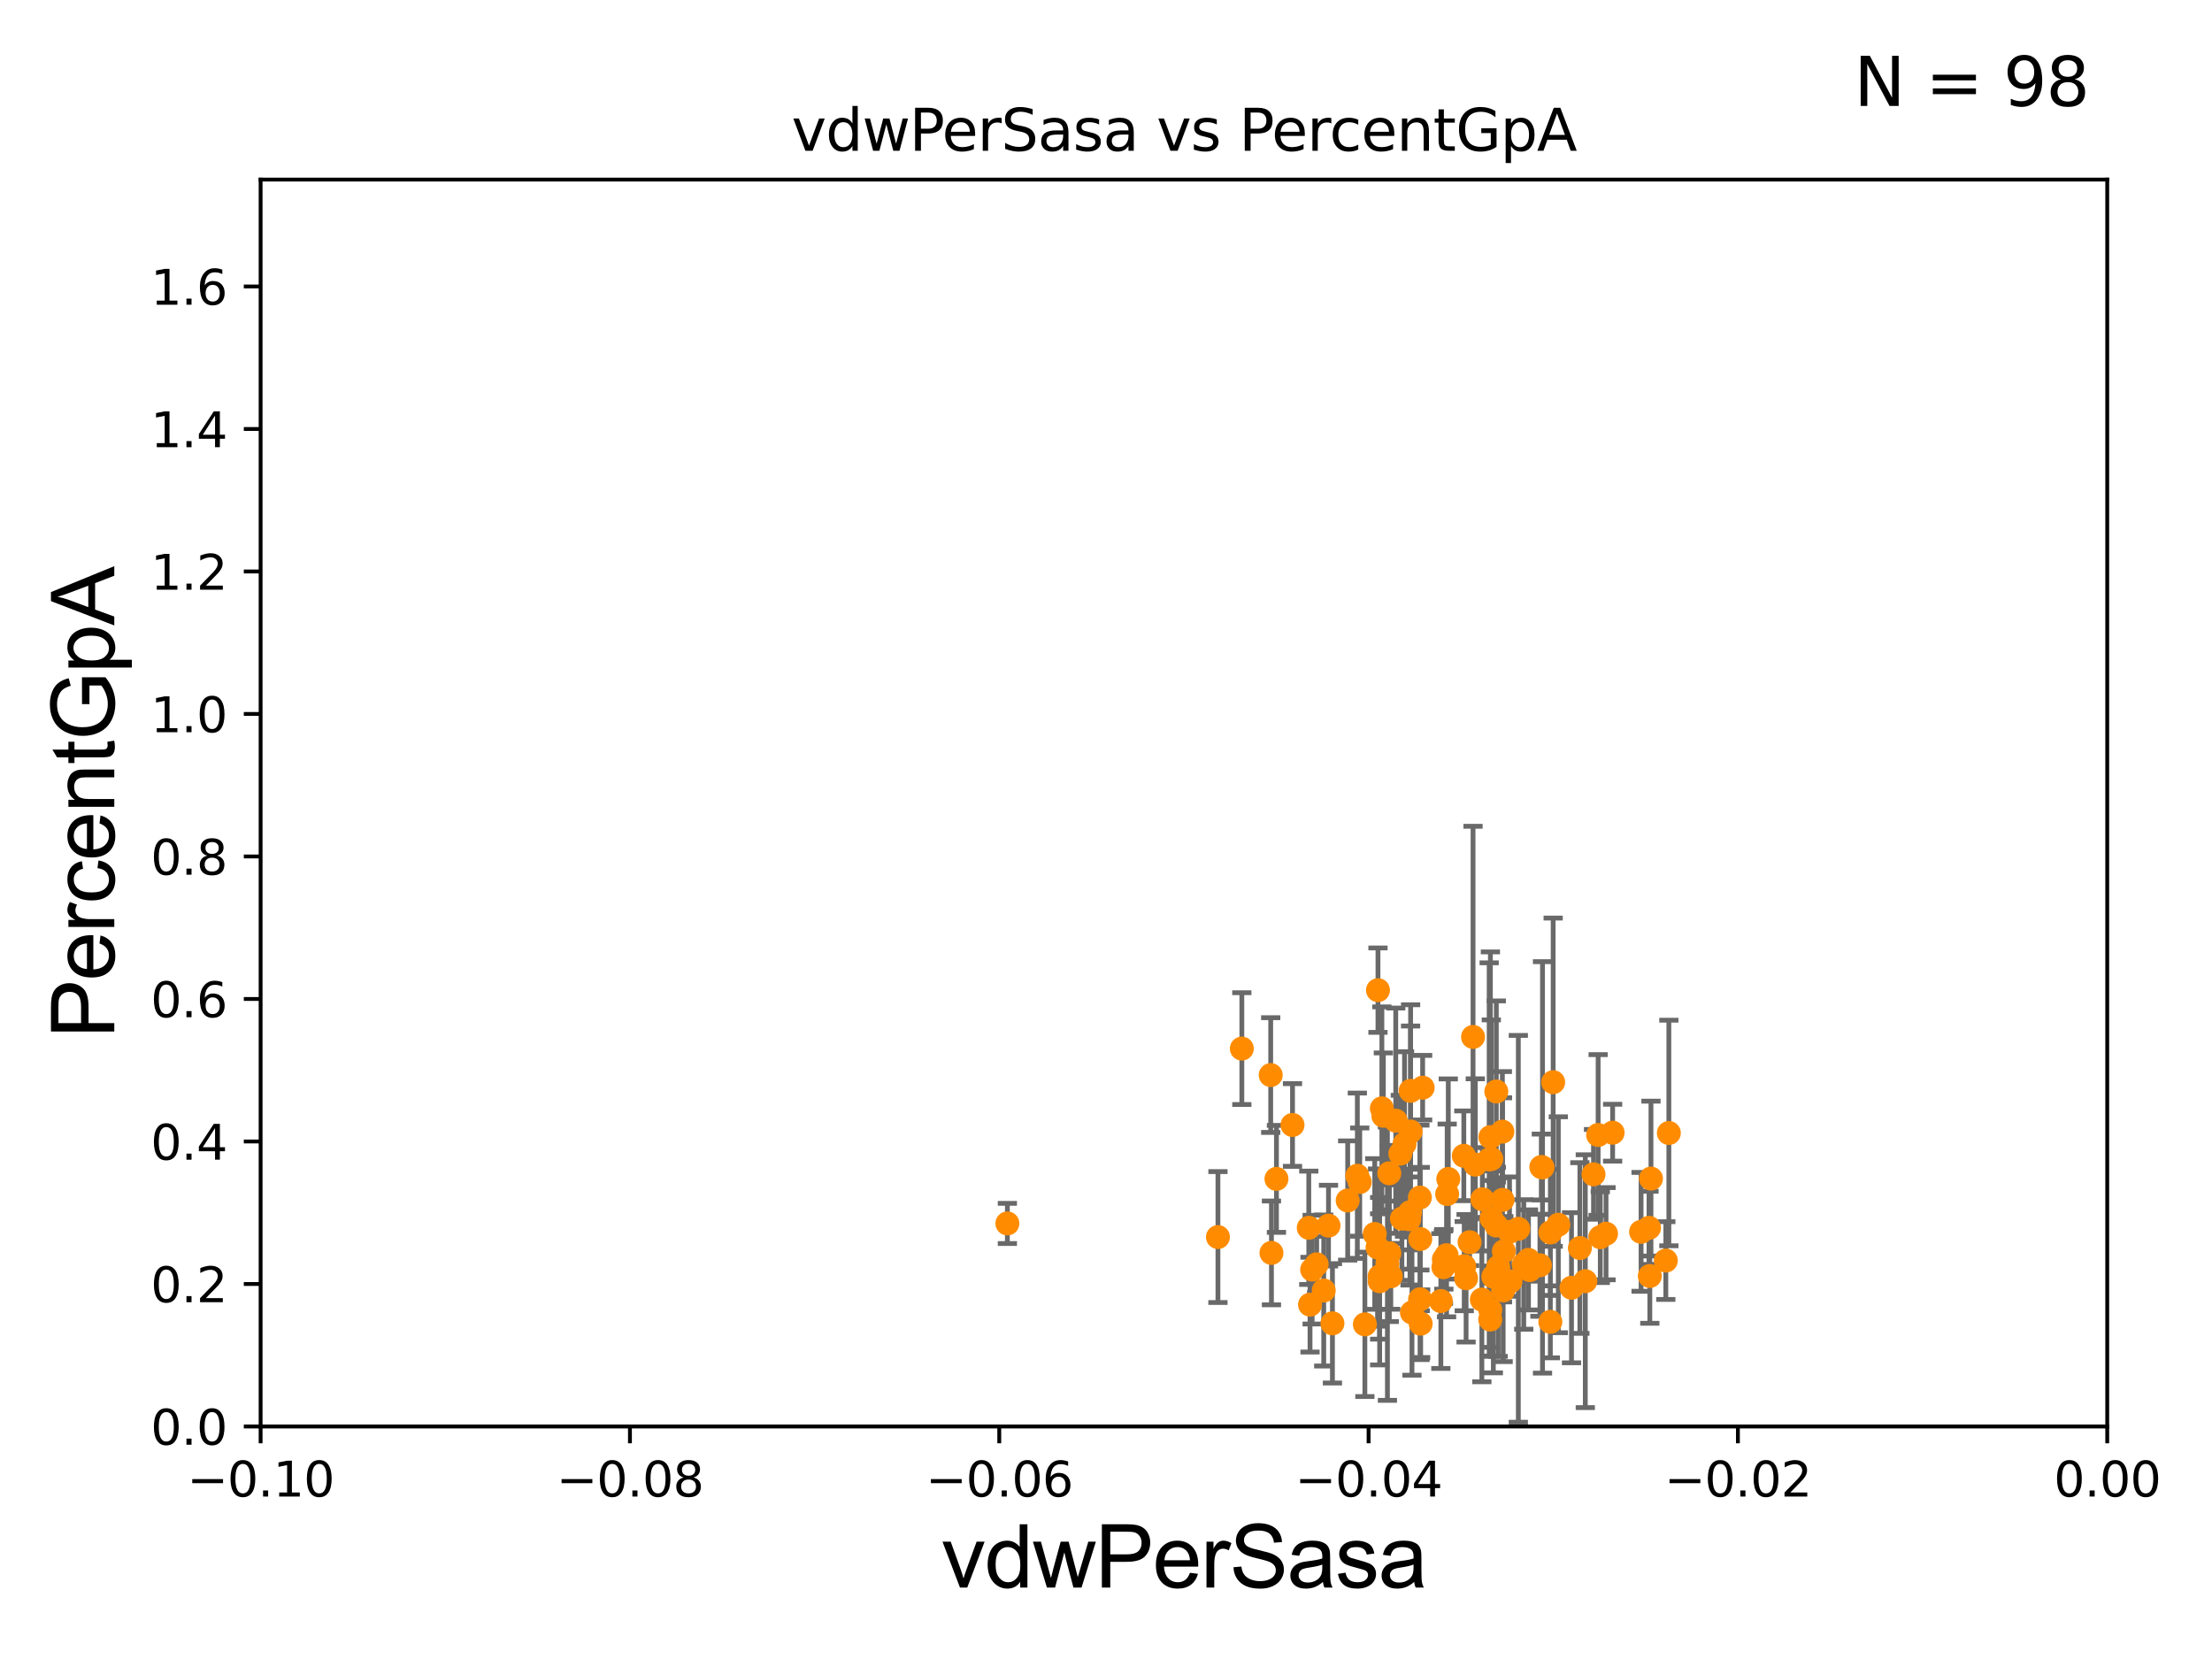 <?xml version="1.0" encoding="utf-8" standalone="no"?>
<!DOCTYPE svg PUBLIC "-//W3C//DTD SVG 1.1//EN"
  "http://www.w3.org/Graphics/SVG/1.1/DTD/svg11.dtd">
<svg xmlns:xlink="http://www.w3.org/1999/xlink" width="460.8pt" height="345.6pt" viewBox="0 0 460.8 345.6" xmlns="http://www.w3.org/2000/svg" version="1.1">
 <defs>
  <style type="text/css">*{stroke-linejoin: round; stroke-linecap: butt}</style>
 </defs>
 <g id="figure_1">
  <g id="patch_1">
   <path d="M 0 345.6 
L 460.8 345.6 
L 460.8 0 
L 0 0 
z
" style="fill: #ffffff"/>
  </g>
  <g id="axes_1">
   <g id="patch_2">
    <path d="M 54.29 297.16 
L 438.975 297.16 
L 438.975 37.411 
L 54.29 37.411 
z
" style="fill: #ffffff"/>
   </g>
   <g id="PathCollection_1">
    <defs>
     <path id="m89701105ec" d="M 0 1.118 
C 0.297 1.118 0.581 1 0.791 0.791 
C 1 0.581 1.118 0.297 1.118 0 
C 1.118 -0.297 1 -0.581 0.791 -0.791 
C 0.581 -1 0.297 -1.118 0 -1.118 
C -0.297 -1.118 -0.581 -1 -0.791 -0.791 
C -1 -0.581 -1.118 -0.297 -1.118 0 
C -1.118 0.297 -1 0.581 -0.791 0.791 
C -0.581 1 -0.297 1.118 0 1.118 
z
" style="stroke: #ff8c00"/>
    </defs>
    <g clip-path="url(#pcfbaad8a77)">
     <use xlink:href="#m89701105ec" x="324.628" y="255.139" style="fill: #ff8c00; stroke: #ff8c00"/>
     <use xlink:href="#m89701105ec" x="308.699" y="270.729" style="fill: #ff8c00; stroke: #ff8c00"/>
     <use xlink:href="#m89701105ec" x="327.374" y="268.263" style="fill: #ff8c00; stroke: #ff8c00"/>
     <use xlink:href="#m89701105ec" x="314.459" y="256.614" style="fill: #ff8c00; stroke: #ff8c00"/>
     <use xlink:href="#m89701105ec" x="209.855" y="254.865" style="fill: #ff8c00; stroke: #ff8c00"/>
     <use xlink:href="#m89701105ec" x="280.748" y="250.087" style="fill: #ff8c00; stroke: #ff8c00"/>
     <use xlink:href="#m89701105ec" x="347.654" y="236.025" style="fill: #ff8c00; stroke: #ff8c00"/>
     <use xlink:href="#m89701105ec" x="343.689" y="265.816" style="fill: #ff8c00; stroke: #ff8c00"/>
     <use xlink:href="#m89701105ec" x="322.974" y="256.738" style="fill: #ff8c00; stroke: #ff8c00"/>
     <use xlink:href="#m89701105ec" x="332.92" y="236.438" style="fill: #ff8c00; stroke: #ff8c00"/>
     <use xlink:href="#m89701105ec" x="289.027" y="263.249" style="fill: #ff8c00; stroke: #ff8c00"/>
     <use xlink:href="#m89701105ec" x="289.728" y="265.887" style="fill: #ff8c00; stroke: #ff8c00"/>
     <use xlink:href="#m89701105ec" x="323.553" y="225.439" style="fill: #ff8c00; stroke: #ff8c00"/>
     <use xlink:href="#m89701105ec" x="311.711" y="255.294" style="fill: #ff8c00; stroke: #ff8c00"/>
     <use xlink:href="#m89701105ec" x="347.02" y="262.598" style="fill: #ff8c00; stroke: #ff8c00"/>
     <use xlink:href="#m89701105ec" x="305.413" y="266.287" style="fill: #ff8c00; stroke: #ff8c00"/>
     <use xlink:href="#m89701105ec" x="317.426" y="263.409" style="fill: #ff8c00; stroke: #ff8c00"/>
     <use xlink:href="#m89701105ec" x="310.444" y="272.869" style="fill: #ff8c00; stroke: #ff8c00"/>
     <use xlink:href="#m89701105ec" x="295.787" y="249.472" style="fill: #ff8c00; stroke: #ff8c00"/>
     <use xlink:href="#m89701105ec" x="293.854" y="227.243" style="fill: #ff8c00; stroke: #ff8c00"/>
     <use xlink:href="#m89701105ec" x="312.092" y="263.954" style="fill: #ff8c00; stroke: #ff8c00"/>
     <use xlink:href="#m89701105ec" x="295.949" y="275.745" style="fill: #ff8c00; stroke: #ff8c00"/>
     <use xlink:href="#m89701105ec" x="318.41" y="262.46" style="fill: #ff8c00; stroke: #ff8c00"/>
     <use xlink:href="#m89701105ec" x="321.085" y="243.11" style="fill: #ff8c00; stroke: #ff8c00"/>
     <use xlink:href="#m89701105ec" x="284.327" y="275.887" style="fill: #ff8c00; stroke: #ff8c00"/>
     <use xlink:href="#m89701105ec" x="272.644" y="255.774" style="fill: #ff8c00; stroke: #ff8c00"/>
     <use xlink:href="#m89701105ec" x="333.368" y="257.728" style="fill: #ff8c00; stroke: #ff8c00"/>
     <use xlink:href="#m89701105ec" x="258.697" y="218.441" style="fill: #ff8c00; stroke: #ff8c00"/>
     <use xlink:href="#m89701105ec" x="310.476" y="236.878" style="fill: #ff8c00; stroke: #ff8c00"/>
     <use xlink:href="#m89701105ec" x="301.471" y="248.742" style="fill: #ff8c00; stroke: #ff8c00"/>
     <use xlink:href="#m89701105ec" x="282.759" y="244.922" style="fill: #ff8c00; stroke: #ff8c00"/>
     <use xlink:href="#m89701105ec" x="291.714" y="240.315" style="fill: #ff8c00; stroke: #ff8c00"/>
     <use xlink:href="#m89701105ec" x="318.672" y="264.588" style="fill: #ff8c00; stroke: #ff8c00"/>
     <use xlink:href="#m89701105ec" x="287.056" y="206.27" style="fill: #ff8c00; stroke: #ff8c00"/>
     <use xlink:href="#m89701105ec" x="341.867" y="256.616" style="fill: #ff8c00; stroke: #ff8c00"/>
     <use xlink:href="#m89701105ec" x="322.965" y="275.363" style="fill: #ff8c00; stroke: #ff8c00"/>
     <use xlink:href="#m89701105ec" x="275.757" y="268.836" style="fill: #ff8c00; stroke: #ff8c00"/>
     <use xlink:href="#m89701105ec" x="314.657" y="266.934" style="fill: #ff8c00; stroke: #ff8c00"/>
     <use xlink:href="#m89701105ec" x="300.156" y="271.027" style="fill: #ff8c00; stroke: #ff8c00"/>
     <use xlink:href="#m89701105ec" x="300.695" y="263.982" style="fill: #ff8c00; stroke: #ff8c00"/>
     <use xlink:href="#m89701105ec" x="307.334" y="242.612" style="fill: #ff8c00; stroke: #ff8c00"/>
     <use xlink:href="#m89701105ec" x="310.225" y="241.53" style="fill: #ff8c00; stroke: #ff8c00"/>
     <use xlink:href="#m89701105ec" x="288.177" y="232.437" style="fill: #ff8c00; stroke: #ff8c00"/>
     <use xlink:href="#m89701105ec" x="272.903" y="271.784" style="fill: #ff8c00; stroke: #ff8c00"/>
     <use xlink:href="#m89701105ec" x="343.927" y="245.522" style="fill: #ff8c00; stroke: #ff8c00"/>
     <use xlink:href="#m89701105ec" x="273.345" y="264.487" style="fill: #ff8c00; stroke: #ff8c00"/>
     <use xlink:href="#m89701105ec" x="305.028" y="263.76" style="fill: #ff8c00; stroke: #ff8c00"/>
     <use xlink:href="#m89701105ec" x="312.999" y="249.955" style="fill: #ff8c00; stroke: #ff8c00"/>
     <use xlink:href="#m89701105ec" x="294.14" y="273.424" style="fill: #ff8c00; stroke: #ff8c00"/>
     <use xlink:href="#m89701105ec" x="289.421" y="261.073" style="fill: #ff8c00; stroke: #ff8c00"/>
     <use xlink:href="#m89701105ec" x="335.939" y="235.96" style="fill: #ff8c00; stroke: #ff8c00"/>
     <use xlink:href="#m89701105ec" x="293.557" y="253.982" style="fill: #ff8c00; stroke: #ff8c00"/>
     <use xlink:href="#m89701105ec" x="310.442" y="274.886" style="fill: #ff8c00; stroke: #ff8c00"/>
     <use xlink:href="#m89701105ec" x="310.665" y="241.432" style="fill: #ff8c00; stroke: #ff8c00"/>
     <use xlink:href="#m89701105ec" x="320.795" y="263.577" style="fill: #ff8c00; stroke: #ff8c00"/>
     <use xlink:href="#m89701105ec" x="343.522" y="255.778" style="fill: #ff8c00; stroke: #ff8c00"/>
     <use xlink:href="#m89701105ec" x="287.41" y="266.898" style="fill: #ff8c00; stroke: #ff8c00"/>
     <use xlink:href="#m89701105ec" x="289.412" y="244.413" style="fill: #ff8c00; stroke: #ff8c00"/>
     <use xlink:href="#m89701105ec" x="295.828" y="270.673" style="fill: #ff8c00; stroke: #ff8c00"/>
     <use xlink:href="#m89701105ec" x="269.253" y="234.357" style="fill: #ff8c00; stroke: #ff8c00"/>
     <use xlink:href="#m89701105ec" x="330.248" y="266.894" style="fill: #ff8c00; stroke: #ff8c00"/>
     <use xlink:href="#m89701105ec" x="310.719" y="253.837" style="fill: #ff8c00; stroke: #ff8c00"/>
     <use xlink:href="#m89701105ec" x="264.866" y="261.002" style="fill: #ff8c00; stroke: #ff8c00"/>
     <use xlink:href="#m89701105ec" x="274.286" y="263.384" style="fill: #ff8c00; stroke: #ff8c00"/>
     <use xlink:href="#m89701105ec" x="301.704" y="245.606" style="fill: #ff8c00; stroke: #ff8c00"/>
     <use xlink:href="#m89701105ec" x="292.042" y="253.857" style="fill: #ff8c00; stroke: #ff8c00"/>
     <use xlink:href="#m89701105ec" x="311.709" y="227.377" style="fill: #ff8c00; stroke: #ff8c00"/>
     <use xlink:href="#m89701105ec" x="293.733" y="252.533" style="fill: #ff8c00; stroke: #ff8c00"/>
     <use xlink:href="#m89701105ec" x="292.589" y="238.315" style="fill: #ff8c00; stroke: #ff8c00"/>
     <use xlink:href="#m89701105ec" x="304.94" y="240.773" style="fill: #ff8c00; stroke: #ff8c00"/>
     <use xlink:href="#m89701105ec" x="276.751" y="255.321" style="fill: #ff8c00; stroke: #ff8c00"/>
     <use xlink:href="#m89701105ec" x="296.363" y="226.582" style="fill: #ff8c00; stroke: #ff8c00"/>
     <use xlink:href="#m89701105ec" x="290.761" y="233.459" style="fill: #ff8c00; stroke: #ff8c00"/>
     <use xlink:href="#m89701105ec" x="295.862" y="258.114" style="fill: #ff8c00; stroke: #ff8c00"/>
     <use xlink:href="#m89701105ec" x="253.719" y="257.701" style="fill: #ff8c00; stroke: #ff8c00"/>
     <use xlink:href="#m89701105ec" x="265.909" y="245.58" style="fill: #ff8c00; stroke: #ff8c00"/>
     <use xlink:href="#m89701105ec" x="277.571" y="275.675" style="fill: #ff8c00; stroke: #ff8c00"/>
     <use xlink:href="#m89701105ec" x="308.801" y="249.835" style="fill: #ff8c00; stroke: #ff8c00"/>
     <use xlink:href="#m89701105ec" x="286.386" y="257.063" style="fill: #ff8c00; stroke: #ff8c00"/>
     <use xlink:href="#m89701105ec" x="287.405" y="265.912" style="fill: #ff8c00; stroke: #ff8c00"/>
     <use xlink:href="#m89701105ec" x="287.869" y="230.89" style="fill: #ff8c00; stroke: #ff8c00"/>
     <use xlink:href="#m89701105ec" x="321.334" y="243.188" style="fill: #ff8c00; stroke: #ff8c00"/>
     <use xlink:href="#m89701105ec" x="286.972" y="259.885" style="fill: #ff8c00; stroke: #ff8c00"/>
     <use xlink:href="#m89701105ec" x="311.09" y="265.953" style="fill: #ff8c00; stroke: #ff8c00"/>
     <use xlink:href="#m89701105ec" x="301.348" y="261.479" style="fill: #ff8c00; stroke: #ff8c00"/>
     <use xlink:href="#m89701105ec" x="313.282" y="260.669" style="fill: #ff8c00; stroke: #ff8c00"/>
     <use xlink:href="#m89701105ec" x="293.849" y="235.72" style="fill: #ff8c00; stroke: #ff8c00"/>
     <use xlink:href="#m89701105ec" x="306.862" y="216.01" style="fill: #ff8c00; stroke: #ff8c00"/>
     <use xlink:href="#m89701105ec" x="329.12" y="259.987" style="fill: #ff8c00; stroke: #ff8c00"/>
     <use xlink:href="#m89701105ec" x="264.711" y="223.955" style="fill: #ff8c00; stroke: #ff8c00"/>
     <use xlink:href="#m89701105ec" x="334.565" y="257.004" style="fill: #ff8c00; stroke: #ff8c00"/>
     <use xlink:href="#m89701105ec" x="331.959" y="244.636" style="fill: #ff8c00; stroke: #ff8c00"/>
     <use xlink:href="#m89701105ec" x="283.258" y="246.249" style="fill: #ff8c00; stroke: #ff8c00"/>
     <use xlink:href="#m89701105ec" x="312.971" y="235.74" style="fill: #ff8c00; stroke: #ff8c00"/>
     <use xlink:href="#m89701105ec" x="306.144" y="258.775" style="fill: #ff8c00; stroke: #ff8c00"/>
     <use xlink:href="#m89701105ec" x="313.134" y="268.808" style="fill: #ff8c00; stroke: #ff8c00"/>
     <use xlink:href="#m89701105ec" x="300.786" y="262.338" style="fill: #ff8c00; stroke: #ff8c00"/>
     <use xlink:href="#m89701105ec" x="316.297" y="255.984" style="fill: #ff8c00; stroke: #ff8c00"/>
    </g>
   </g>
   <g id="matplotlib.axis_1">
    <g id="xtick_1">
     <g id="line2d_1">
      <defs>
       <path id="md781152c25" d="M 0 0 
L 0 3.5 
" style="stroke: #000000; stroke-width: 0.8"/>
      </defs>
      <g>
       <use xlink:href="#md781152c25" x="54.29" y="297.16" style="stroke: #000000; stroke-width: 0.8"/>
      </g>
     </g>
     <g id="text_1">
      <!-- −0.10 -->
      <g transform="translate(38.967 311.758)scale(0.1 -0.1)">
       <defs>
        <path id="DejaVuSans-2212" d="M 678 2272 
L 4684 2272 
L 4684 1741 
L 678 1741 
L 678 2272 
z
" transform="scale(0.016)"/>
        <path id="DejaVuSans-30" d="M 2034 4250 
Q 1547 4250 1301 3770 
Q 1056 3291 1056 2328 
Q 1056 1369 1301 889 
Q 1547 409 2034 409 
Q 2525 409 2770 889 
Q 3016 1369 3016 2328 
Q 3016 3291 2770 3770 
Q 2525 4250 2034 4250 
z
M 2034 4750 
Q 2819 4750 3233 4129 
Q 3647 3509 3647 2328 
Q 3647 1150 3233 529 
Q 2819 -91 2034 -91 
Q 1250 -91 836 529 
Q 422 1150 422 2328 
Q 422 3509 836 4129 
Q 1250 4750 2034 4750 
z
" transform="scale(0.016)"/>
        <path id="DejaVuSans-2e" d="M 684 794 
L 1344 794 
L 1344 0 
L 684 0 
L 684 794 
z
" transform="scale(0.016)"/>
        <path id="DejaVuSans-31" d="M 794 531 
L 1825 531 
L 1825 4091 
L 703 3866 
L 703 4441 
L 1819 4666 
L 2450 4666 
L 2450 531 
L 3481 531 
L 3481 0 
L 794 0 
L 794 531 
z
" transform="scale(0.016)"/>
       </defs>
       <use xlink:href="#DejaVuSans-2212"/>
       <use xlink:href="#DejaVuSans-30" x="83.789"/>
       <use xlink:href="#DejaVuSans-2e" x="147.412"/>
       <use xlink:href="#DejaVuSans-31" x="179.199"/>
       <use xlink:href="#DejaVuSans-30" x="242.822"/>
      </g>
     </g>
    </g>
    <g id="xtick_2">
     <g id="line2d_2">
      <g>
       <use xlink:href="#md781152c25" x="131.227" y="297.16" style="stroke: #000000; stroke-width: 0.8"/>
      </g>
     </g>
     <g id="text_2">
      <!-- −0.08 -->
      <g transform="translate(115.904 311.758)scale(0.1 -0.1)">
       <defs>
        <path id="DejaVuSans-38" d="M 2034 2216 
Q 1584 2216 1326 1975 
Q 1069 1734 1069 1313 
Q 1069 891 1326 650 
Q 1584 409 2034 409 
Q 2484 409 2743 651 
Q 3003 894 3003 1313 
Q 3003 1734 2745 1975 
Q 2488 2216 2034 2216 
z
M 1403 2484 
Q 997 2584 770 2862 
Q 544 3141 544 3541 
Q 544 4100 942 4425 
Q 1341 4750 2034 4750 
Q 2731 4750 3128 4425 
Q 3525 4100 3525 3541 
Q 3525 3141 3298 2862 
Q 3072 2584 2669 2484 
Q 3125 2378 3379 2068 
Q 3634 1759 3634 1313 
Q 3634 634 3220 271 
Q 2806 -91 2034 -91 
Q 1263 -91 848 271 
Q 434 634 434 1313 
Q 434 1759 690 2068 
Q 947 2378 1403 2484 
z
M 1172 3481 
Q 1172 3119 1398 2916 
Q 1625 2713 2034 2713 
Q 2441 2713 2670 2916 
Q 2900 3119 2900 3481 
Q 2900 3844 2670 4047 
Q 2441 4250 2034 4250 
Q 1625 4250 1398 4047 
Q 1172 3844 1172 3481 
z
" transform="scale(0.016)"/>
       </defs>
       <use xlink:href="#DejaVuSans-2212"/>
       <use xlink:href="#DejaVuSans-30" x="83.789"/>
       <use xlink:href="#DejaVuSans-2e" x="147.412"/>
       <use xlink:href="#DejaVuSans-30" x="179.199"/>
       <use xlink:href="#DejaVuSans-38" x="242.822"/>
      </g>
     </g>
    </g>
    <g id="xtick_3">
     <g id="line2d_3">
      <g>
       <use xlink:href="#md781152c25" x="208.164" y="297.16" style="stroke: #000000; stroke-width: 0.8"/>
      </g>
     </g>
     <g id="text_3">
      <!-- −0.06 -->
      <g transform="translate(192.841 311.758)scale(0.1 -0.1)">
       <defs>
        <path id="DejaVuSans-36" d="M 2113 2584 
Q 1688 2584 1439 2293 
Q 1191 2003 1191 1497 
Q 1191 994 1439 701 
Q 1688 409 2113 409 
Q 2538 409 2786 701 
Q 3034 994 3034 1497 
Q 3034 2003 2786 2293 
Q 2538 2584 2113 2584 
z
M 3366 4563 
L 3366 3988 
Q 3128 4100 2886 4159 
Q 2644 4219 2406 4219 
Q 1781 4219 1451 3797 
Q 1122 3375 1075 2522 
Q 1259 2794 1537 2939 
Q 1816 3084 2150 3084 
Q 2853 3084 3261 2657 
Q 3669 2231 3669 1497 
Q 3669 778 3244 343 
Q 2819 -91 2113 -91 
Q 1303 -91 875 529 
Q 447 1150 447 2328 
Q 447 3434 972 4092 
Q 1497 4750 2381 4750 
Q 2619 4750 2861 4703 
Q 3103 4656 3366 4563 
z
" transform="scale(0.016)"/>
       </defs>
       <use xlink:href="#DejaVuSans-2212"/>
       <use xlink:href="#DejaVuSans-30" x="83.789"/>
       <use xlink:href="#DejaVuSans-2e" x="147.412"/>
       <use xlink:href="#DejaVuSans-30" x="179.199"/>
       <use xlink:href="#DejaVuSans-36" x="242.822"/>
      </g>
     </g>
    </g>
    <g id="xtick_4">
     <g id="line2d_4">
      <g>
       <use xlink:href="#md781152c25" x="285.101" y="297.16" style="stroke: #000000; stroke-width: 0.8"/>
      </g>
     </g>
     <g id="text_4">
      <!-- −0.04 -->
      <g transform="translate(269.778 311.758)scale(0.1 -0.1)">
       <defs>
        <path id="DejaVuSans-34" d="M 2419 4116 
L 825 1625 
L 2419 1625 
L 2419 4116 
z
M 2253 4666 
L 3047 4666 
L 3047 1625 
L 3713 1625 
L 3713 1100 
L 3047 1100 
L 3047 0 
L 2419 0 
L 2419 1100 
L 313 1100 
L 313 1709 
L 2253 4666 
z
" transform="scale(0.016)"/>
       </defs>
       <use xlink:href="#DejaVuSans-2212"/>
       <use xlink:href="#DejaVuSans-30" x="83.789"/>
       <use xlink:href="#DejaVuSans-2e" x="147.412"/>
       <use xlink:href="#DejaVuSans-30" x="179.199"/>
       <use xlink:href="#DejaVuSans-34" x="242.822"/>
      </g>
     </g>
    </g>
    <g id="xtick_5">
     <g id="line2d_5">
      <g>
       <use xlink:href="#md781152c25" x="362.038" y="297.16" style="stroke: #000000; stroke-width: 0.8"/>
      </g>
     </g>
     <g id="text_5">
      <!-- −0.02 -->
      <g transform="translate(346.715 311.758)scale(0.1 -0.1)">
       <defs>
        <path id="DejaVuSans-32" d="M 1228 531 
L 3431 531 
L 3431 0 
L 469 0 
L 469 531 
Q 828 903 1448 1529 
Q 2069 2156 2228 2338 
Q 2531 2678 2651 2914 
Q 2772 3150 2772 3378 
Q 2772 3750 2511 3984 
Q 2250 4219 1831 4219 
Q 1534 4219 1204 4116 
Q 875 4013 500 3803 
L 500 4441 
Q 881 4594 1212 4672 
Q 1544 4750 1819 4750 
Q 2544 4750 2975 4387 
Q 3406 4025 3406 3419 
Q 3406 3131 3298 2873 
Q 3191 2616 2906 2266 
Q 2828 2175 2409 1742 
Q 1991 1309 1228 531 
z
" transform="scale(0.016)"/>
       </defs>
       <use xlink:href="#DejaVuSans-2212"/>
       <use xlink:href="#DejaVuSans-30" x="83.789"/>
       <use xlink:href="#DejaVuSans-2e" x="147.412"/>
       <use xlink:href="#DejaVuSans-30" x="179.199"/>
       <use xlink:href="#DejaVuSans-32" x="242.822"/>
      </g>
     </g>
    </g>
    <g id="xtick_6">
     <g id="line2d_6">
      <g>
       <use xlink:href="#md781152c25" x="438.975" y="297.16" style="stroke: #000000; stroke-width: 0.8"/>
      </g>
     </g>
     <g id="text_6">
      <!-- 0.00 -->
      <g transform="translate(427.842 311.758)scale(0.1 -0.1)">
       <use xlink:href="#DejaVuSans-30"/>
       <use xlink:href="#DejaVuSans-2e" x="63.623"/>
       <use xlink:href="#DejaVuSans-30" x="95.41"/>
       <use xlink:href="#DejaVuSans-30" x="159.033"/>
      </g>
     </g>
    </g>
    <g id="text_7">
     <!-- vdwPerSasa -->
     <g transform="translate(196.11 330.722)scale(0.18 -0.18)">
      <defs>
       <path id="ArialMT-76" d="M 1344 0 
L 81 3319 
L 675 3319 
L 1388 1331 
Q 1503 1009 1600 663 
Q 1675 925 1809 1294 
L 2547 3319 
L 3125 3319 
L 1869 0 
L 1344 0 
z
" transform="scale(0.016)"/>
       <path id="ArialMT-64" d="M 2575 0 
L 2575 419 
Q 2259 -75 1647 -75 
Q 1250 -75 917 144 
Q 584 363 401 755 
Q 219 1147 219 1656 
Q 219 2153 384 2558 
Q 550 2963 881 3178 
Q 1213 3394 1622 3394 
Q 1922 3394 2156 3267 
Q 2391 3141 2538 2938 
L 2538 4581 
L 3097 4581 
L 3097 0 
L 2575 0 
z
M 797 1656 
Q 797 1019 1065 703 
Q 1334 388 1700 388 
Q 2069 388 2326 689 
Q 2584 991 2584 1609 
Q 2584 2291 2321 2609 
Q 2059 2928 1675 2928 
Q 1300 2928 1048 2622 
Q 797 2316 797 1656 
z
" transform="scale(0.016)"/>
       <path id="ArialMT-77" d="M 1034 0 
L 19 3319 
L 600 3319 
L 1128 1403 
L 1325 691 
Q 1338 744 1497 1375 
L 2025 3319 
L 2603 3319 
L 3100 1394 
L 3266 759 
L 3456 1400 
L 4025 3319 
L 4572 3319 
L 3534 0 
L 2950 0 
L 2422 1988 
L 2294 2553 
L 1622 0 
L 1034 0 
z
" transform="scale(0.016)"/>
       <path id="ArialMT-50" d="M 494 0 
L 494 4581 
L 2222 4581 
Q 2678 4581 2919 4538 
Q 3256 4481 3484 4323 
Q 3713 4166 3852 3881 
Q 3991 3597 3991 3256 
Q 3991 2672 3619 2267 
Q 3247 1863 2275 1863 
L 1100 1863 
L 1100 0 
L 494 0 
z
M 1100 2403 
L 2284 2403 
Q 2872 2403 3119 2622 
Q 3366 2841 3366 3238 
Q 3366 3525 3220 3729 
Q 3075 3934 2838 4000 
Q 2684 4041 2272 4041 
L 1100 4041 
L 1100 2403 
z
" transform="scale(0.016)"/>
       <path id="ArialMT-65" d="M 2694 1069 
L 3275 997 
Q 3138 488 2766 206 
Q 2394 -75 1816 -75 
Q 1088 -75 661 373 
Q 234 822 234 1631 
Q 234 2469 665 2931 
Q 1097 3394 1784 3394 
Q 2450 3394 2872 2941 
Q 3294 2488 3294 1666 
Q 3294 1616 3291 1516 
L 816 1516 
Q 847 969 1125 678 
Q 1403 388 1819 388 
Q 2128 388 2347 550 
Q 2566 713 2694 1069 
z
M 847 1978 
L 2700 1978 
Q 2663 2397 2488 2606 
Q 2219 2931 1791 2931 
Q 1403 2931 1139 2672 
Q 875 2413 847 1978 
z
" transform="scale(0.016)"/>
       <path id="ArialMT-72" d="M 416 0 
L 416 3319 
L 922 3319 
L 922 2816 
Q 1116 3169 1280 3281 
Q 1444 3394 1641 3394 
Q 1925 3394 2219 3213 
L 2025 2691 
Q 1819 2813 1613 2813 
Q 1428 2813 1281 2702 
Q 1134 2591 1072 2394 
Q 978 2094 978 1738 
L 978 0 
L 416 0 
z
" transform="scale(0.016)"/>
       <path id="ArialMT-53" d="M 288 1472 
L 859 1522 
Q 900 1178 1048 958 
Q 1197 738 1509 602 
Q 1822 466 2213 466 
Q 2559 466 2825 569 
Q 3091 672 3220 851 
Q 3350 1031 3350 1244 
Q 3350 1459 3225 1620 
Q 3100 1781 2813 1891 
Q 2628 1963 1997 2114 
Q 1366 2266 1113 2400 
Q 784 2572 623 2826 
Q 463 3081 463 3397 
Q 463 3744 659 4045 
Q 856 4347 1234 4503 
Q 1613 4659 2075 4659 
Q 2584 4659 2973 4495 
Q 3363 4331 3572 4012 
Q 3781 3694 3797 3291 
L 3216 3247 
Q 3169 3681 2898 3903 
Q 2628 4125 2100 4125 
Q 1550 4125 1298 3923 
Q 1047 3722 1047 3438 
Q 1047 3191 1225 3031 
Q 1400 2872 2139 2705 
Q 2878 2538 3153 2413 
Q 3553 2228 3743 1945 
Q 3934 1663 3934 1294 
Q 3934 928 3725 604 
Q 3516 281 3123 101 
Q 2731 -78 2241 -78 
Q 1619 -78 1198 103 
Q 778 284 539 648 
Q 300 1013 288 1472 
z
" transform="scale(0.016)"/>
       <path id="ArialMT-61" d="M 2588 409 
Q 2275 144 1986 34 
Q 1697 -75 1366 -75 
Q 819 -75 525 192 
Q 231 459 231 875 
Q 231 1119 342 1320 
Q 453 1522 633 1644 
Q 813 1766 1038 1828 
Q 1203 1872 1538 1913 
Q 2219 1994 2541 2106 
Q 2544 2222 2544 2253 
Q 2544 2597 2384 2738 
Q 2169 2928 1744 2928 
Q 1347 2928 1158 2789 
Q 969 2650 878 2297 
L 328 2372 
Q 403 2725 575 2942 
Q 747 3159 1072 3276 
Q 1397 3394 1825 3394 
Q 2250 3394 2515 3294 
Q 2781 3194 2906 3042 
Q 3031 2891 3081 2659 
Q 3109 2516 3109 2141 
L 3109 1391 
Q 3109 606 3145 398 
Q 3181 191 3288 0 
L 2700 0 
Q 2613 175 2588 409 
z
M 2541 1666 
Q 2234 1541 1622 1453 
Q 1275 1403 1131 1340 
Q 988 1278 909 1158 
Q 831 1038 831 891 
Q 831 666 1001 516 
Q 1172 366 1500 366 
Q 1825 366 2078 508 
Q 2331 650 2450 897 
Q 2541 1088 2541 1459 
L 2541 1666 
z
" transform="scale(0.016)"/>
       <path id="ArialMT-73" d="M 197 991 
L 753 1078 
Q 800 744 1014 566 
Q 1228 388 1613 388 
Q 2000 388 2187 545 
Q 2375 703 2375 916 
Q 2375 1106 2209 1216 
Q 2094 1291 1634 1406 
Q 1016 1563 777 1677 
Q 538 1791 414 1992 
Q 291 2194 291 2438 
Q 291 2659 392 2848 
Q 494 3038 669 3163 
Q 800 3259 1026 3326 
Q 1253 3394 1513 3394 
Q 1903 3394 2198 3281 
Q 2494 3169 2634 2976 
Q 2775 2784 2828 2463 
L 2278 2388 
Q 2241 2644 2061 2787 
Q 1881 2931 1553 2931 
Q 1166 2931 1000 2803 
Q 834 2675 834 2503 
Q 834 2394 903 2306 
Q 972 2216 1119 2156 
Q 1203 2125 1616 2013 
Q 2213 1853 2448 1751 
Q 2684 1650 2818 1456 
Q 2953 1263 2953 975 
Q 2953 694 2789 445 
Q 2625 197 2315 61 
Q 2006 -75 1616 -75 
Q 969 -75 630 194 
Q 291 463 197 991 
z
" transform="scale(0.016)"/>
      </defs>
      <use xlink:href="#ArialMT-76"/>
      <use xlink:href="#ArialMT-64" x="50"/>
      <use xlink:href="#ArialMT-77" x="105.615"/>
      <use xlink:href="#ArialMT-50" x="177.832"/>
      <use xlink:href="#ArialMT-65" x="244.531"/>
      <use xlink:href="#ArialMT-72" x="300.146"/>
      <use xlink:href="#ArialMT-53" x="333.447"/>
      <use xlink:href="#ArialMT-61" x="400.146"/>
      <use xlink:href="#ArialMT-73" x="455.762"/>
      <use xlink:href="#ArialMT-61" x="505.762"/>
     </g>
    </g>
   </g>
   <g id="matplotlib.axis_2">
    <g id="ytick_1">
     <g id="line2d_7">
      <defs>
       <path id="m02a63c64f2" d="M 0 0 
L -3.5 0 
" style="stroke: #000000; stroke-width: 0.8"/>
      </defs>
      <g>
       <use xlink:href="#m02a63c64f2" x="54.29" y="297.16" style="stroke: #000000; stroke-width: 0.8"/>
      </g>
     </g>
     <g id="text_8">
      <!-- 0.0 -->
      <g transform="translate(31.387 300.959)scale(0.1 -0.1)">
       <use xlink:href="#DejaVuSans-30"/>
       <use xlink:href="#DejaVuSans-2e" x="63.623"/>
       <use xlink:href="#DejaVuSans-30" x="95.41"/>
      </g>
     </g>
    </g>
    <g id="ytick_2">
     <g id="line2d_8">
      <g>
       <use xlink:href="#m02a63c64f2" x="54.29" y="267.474" style="stroke: #000000; stroke-width: 0.8"/>
      </g>
     </g>
     <g id="text_9">
      <!-- 0.2 -->
      <g transform="translate(31.387 271.274)scale(0.1 -0.1)">
       <use xlink:href="#DejaVuSans-30"/>
       <use xlink:href="#DejaVuSans-2e" x="63.623"/>
       <use xlink:href="#DejaVuSans-32" x="95.41"/>
      </g>
     </g>
    </g>
    <g id="ytick_3">
     <g id="line2d_9">
      <g>
       <use xlink:href="#m02a63c64f2" x="54.29" y="237.789" style="stroke: #000000; stroke-width: 0.8"/>
      </g>
     </g>
     <g id="text_10">
      <!-- 0.4 -->
      <g transform="translate(31.387 241.588)scale(0.1 -0.1)">
       <use xlink:href="#DejaVuSans-30"/>
       <use xlink:href="#DejaVuSans-2e" x="63.623"/>
       <use xlink:href="#DejaVuSans-34" x="95.41"/>
      </g>
     </g>
    </g>
    <g id="ytick_4">
     <g id="line2d_10">
      <g>
       <use xlink:href="#m02a63c64f2" x="54.29" y="208.103" style="stroke: #000000; stroke-width: 0.8"/>
      </g>
     </g>
     <g id="text_11">
      <!-- 0.6 -->
      <g transform="translate(31.387 211.902)scale(0.1 -0.1)">
       <use xlink:href="#DejaVuSans-30"/>
       <use xlink:href="#DejaVuSans-2e" x="63.623"/>
       <use xlink:href="#DejaVuSans-36" x="95.41"/>
      </g>
     </g>
    </g>
    <g id="ytick_5">
     <g id="line2d_11">
      <g>
       <use xlink:href="#m02a63c64f2" x="54.29" y="178.418" style="stroke: #000000; stroke-width: 0.8"/>
      </g>
     </g>
     <g id="text_12">
      <!-- 0.8 -->
      <g transform="translate(31.387 182.217)scale(0.1 -0.1)">
       <use xlink:href="#DejaVuSans-30"/>
       <use xlink:href="#DejaVuSans-2e" x="63.623"/>
       <use xlink:href="#DejaVuSans-38" x="95.41"/>
      </g>
     </g>
    </g>
    <g id="ytick_6">
     <g id="line2d_12">
      <g>
       <use xlink:href="#m02a63c64f2" x="54.29" y="148.732" style="stroke: #000000; stroke-width: 0.8"/>
      </g>
     </g>
     <g id="text_13">
      <!-- 1.0 -->
      <g transform="translate(31.387 152.531)scale(0.1 -0.1)">
       <use xlink:href="#DejaVuSans-31"/>
       <use xlink:href="#DejaVuSans-2e" x="63.623"/>
       <use xlink:href="#DejaVuSans-30" x="95.41"/>
      </g>
     </g>
    </g>
    <g id="ytick_7">
     <g id="line2d_13">
      <g>
       <use xlink:href="#m02a63c64f2" x="54.29" y="119.047" style="stroke: #000000; stroke-width: 0.8"/>
      </g>
     </g>
     <g id="text_14">
      <!-- 1.2 -->
      <g transform="translate(31.387 122.846)scale(0.1 -0.1)">
       <use xlink:href="#DejaVuSans-31"/>
       <use xlink:href="#DejaVuSans-2e" x="63.623"/>
       <use xlink:href="#DejaVuSans-32" x="95.41"/>
      </g>
     </g>
    </g>
    <g id="ytick_8">
     <g id="line2d_14">
      <g>
       <use xlink:href="#m02a63c64f2" x="54.29" y="89.361" style="stroke: #000000; stroke-width: 0.8"/>
      </g>
     </g>
     <g id="text_15">
      <!-- 1.4 -->
      <g transform="translate(31.387 93.16)scale(0.1 -0.1)">
       <use xlink:href="#DejaVuSans-31"/>
       <use xlink:href="#DejaVuSans-2e" x="63.623"/>
       <use xlink:href="#DejaVuSans-34" x="95.41"/>
      </g>
     </g>
    </g>
    <g id="ytick_9">
     <g id="line2d_15">
      <g>
       <use xlink:href="#m02a63c64f2" x="54.29" y="59.675" style="stroke: #000000; stroke-width: 0.8"/>
      </g>
     </g>
     <g id="text_16">
      <!-- 1.6 -->
      <g transform="translate(31.387 63.475)scale(0.1 -0.1)">
       <use xlink:href="#DejaVuSans-31"/>
       <use xlink:href="#DejaVuSans-2e" x="63.623"/>
       <use xlink:href="#DejaVuSans-36" x="95.41"/>
      </g>
     </g>
    </g>
    <g id="text_17">
     <!-- PercentGpA -->
     <g transform="translate(23.809 216.309)rotate(-90)scale(0.18 -0.18)">
      <defs>
       <path id="ArialMT-63" d="M 2588 1216 
L 3141 1144 
Q 3050 572 2676 248 
Q 2303 -75 1759 -75 
Q 1078 -75 664 370 
Q 250 816 250 1647 
Q 250 2184 428 2587 
Q 606 2991 970 3192 
Q 1334 3394 1763 3394 
Q 2303 3394 2647 3120 
Q 2991 2847 3088 2344 
L 2541 2259 
Q 2463 2594 2264 2762 
Q 2066 2931 1784 2931 
Q 1359 2931 1093 2626 
Q 828 2322 828 1663 
Q 828 994 1084 691 
Q 1341 388 1753 388 
Q 2084 388 2306 591 
Q 2528 794 2588 1216 
z
" transform="scale(0.016)"/>
       <path id="ArialMT-6e" d="M 422 0 
L 422 3319 
L 928 3319 
L 928 2847 
Q 1294 3394 1984 3394 
Q 2284 3394 2536 3286 
Q 2788 3178 2913 3003 
Q 3038 2828 3088 2588 
Q 3119 2431 3119 2041 
L 3119 0 
L 2556 0 
L 2556 2019 
Q 2556 2363 2490 2533 
Q 2425 2703 2258 2804 
Q 2091 2906 1866 2906 
Q 1506 2906 1245 2678 
Q 984 2450 984 1813 
L 984 0 
L 422 0 
z
" transform="scale(0.016)"/>
       <path id="ArialMT-74" d="M 1650 503 
L 1731 6 
Q 1494 -44 1306 -44 
Q 1000 -44 831 53 
Q 663 150 594 308 
Q 525 466 525 972 
L 525 2881 
L 113 2881 
L 113 3319 
L 525 3319 
L 525 4141 
L 1084 4478 
L 1084 3319 
L 1650 3319 
L 1650 2881 
L 1084 2881 
L 1084 941 
Q 1084 700 1114 631 
Q 1144 563 1211 522 
Q 1278 481 1403 481 
Q 1497 481 1650 503 
z
" transform="scale(0.016)"/>
       <path id="ArialMT-47" d="M 2638 1797 
L 2638 2334 
L 4578 2338 
L 4578 638 
Q 4131 281 3656 101 
Q 3181 -78 2681 -78 
Q 2006 -78 1454 211 
Q 903 500 622 1047 
Q 341 1594 341 2269 
Q 341 2938 620 3517 
Q 900 4097 1425 4378 
Q 1950 4659 2634 4659 
Q 3131 4659 3532 4498 
Q 3934 4338 4162 4050 
Q 4391 3763 4509 3300 
L 3963 3150 
Q 3859 3500 3706 3700 
Q 3553 3900 3268 4020 
Q 2984 4141 2638 4141 
Q 2222 4141 1919 4014 
Q 1616 3888 1430 3681 
Q 1244 3475 1141 3228 
Q 966 2803 966 2306 
Q 966 1694 1177 1281 
Q 1388 869 1791 669 
Q 2194 469 2647 469 
Q 3041 469 3416 620 
Q 3791 772 3984 944 
L 3984 1797 
L 2638 1797 
z
" transform="scale(0.016)"/>
       <path id="ArialMT-70" d="M 422 -1272 
L 422 3319 
L 934 3319 
L 934 2888 
Q 1116 3141 1344 3267 
Q 1572 3394 1897 3394 
Q 2322 3394 2647 3175 
Q 2972 2956 3137 2557 
Q 3303 2159 3303 1684 
Q 3303 1175 3120 767 
Q 2938 359 2589 142 
Q 2241 -75 1856 -75 
Q 1575 -75 1351 44 
Q 1128 163 984 344 
L 984 -1272 
L 422 -1272 
z
M 931 1641 
Q 931 1000 1190 694 
Q 1450 388 1819 388 
Q 2194 388 2461 705 
Q 2728 1022 2728 1688 
Q 2728 2322 2467 2637 
Q 2206 2953 1844 2953 
Q 1484 2953 1207 2617 
Q 931 2281 931 1641 
z
" transform="scale(0.016)"/>
       <path id="ArialMT-41" d="M -9 0 
L 1750 4581 
L 2403 4581 
L 4278 0 
L 3588 0 
L 3053 1388 
L 1138 1388 
L 634 0 
L -9 0 
z
M 1313 1881 
L 2866 1881 
L 2388 3150 
Q 2169 3728 2063 4100 
Q 1975 3659 1816 3225 
L 1313 1881 
z
" transform="scale(0.016)"/>
      </defs>
      <use xlink:href="#ArialMT-50"/>
      <use xlink:href="#ArialMT-65" x="66.699"/>
      <use xlink:href="#ArialMT-72" x="122.314"/>
      <use xlink:href="#ArialMT-63" x="155.615"/>
      <use xlink:href="#ArialMT-65" x="205.615"/>
      <use xlink:href="#ArialMT-6e" x="261.23"/>
      <use xlink:href="#ArialMT-74" x="316.846"/>
      <use xlink:href="#ArialMT-47" x="344.629"/>
      <use xlink:href="#ArialMT-70" x="422.412"/>
      <use xlink:href="#ArialMT-41" x="478.027"/>
     </g>
    </g>
   </g>
   <g id="LineCollection_1">
    <path d="M 324.628 277.63 
L 324.628 232.649 
" clip-path="url(#pcfbaad8a77)" style="fill: none; stroke: #696969"/>
    <path d="M 308.699 287.852 
L 308.699 253.605 
" clip-path="url(#pcfbaad8a77)" style="fill: none; stroke: #696969"/>
    <path d="M 327.374 283.899 
L 327.374 252.626 
" clip-path="url(#pcfbaad8a77)" style="fill: none; stroke: #696969"/>
    <path d="M 314.459 268.051 
L 314.459 245.177 
" clip-path="url(#pcfbaad8a77)" style="fill: none; stroke: #696969"/>
    <path d="M 209.855 259.047 
L 209.855 250.682 
" clip-path="url(#pcfbaad8a77)" style="fill: none; stroke: #696969"/>
    <path d="M 280.748 262.503 
L 280.748 237.671 
" clip-path="url(#pcfbaad8a77)" style="fill: none; stroke: #696969"/>
    <path d="M 347.654 259.52 
L 347.654 212.53 
" clip-path="url(#pcfbaad8a77)" style="fill: none; stroke: #696969"/>
    <path d="M 343.689 275.665 
L 343.689 255.966 
" clip-path="url(#pcfbaad8a77)" style="fill: none; stroke: #696969"/>
    <path d="M 322.974 269.855 
L 322.974 243.621 
" clip-path="url(#pcfbaad8a77)" style="fill: none; stroke: #696969"/>
    <path d="M 332.92 253.179 
L 332.92 219.697 
" clip-path="url(#pcfbaad8a77)" style="fill: none; stroke: #696969"/>
    <path d="M 289.027 291.719 
L 289.027 234.778 
" clip-path="url(#pcfbaad8a77)" style="fill: none; stroke: #696969"/>
    <path d="M 289.728 272.741 
L 289.728 259.033 
" clip-path="url(#pcfbaad8a77)" style="fill: none; stroke: #696969"/>
    <path d="M 323.553 259.627 
L 323.553 191.251 
" clip-path="url(#pcfbaad8a77)" style="fill: none; stroke: #696969"/>
    <path d="M 311.711 267.418 
L 311.711 243.17 
" clip-path="url(#pcfbaad8a77)" style="fill: none; stroke: #696969"/>
    <path d="M 347.02 270.695 
L 347.02 254.5 
" clip-path="url(#pcfbaad8a77)" style="fill: none; stroke: #696969"/>
    <path d="M 305.413 279.572 
L 305.413 253.001 
" clip-path="url(#pcfbaad8a77)" style="fill: none; stroke: #696969"/>
    <path d="M 317.426 276.896 
L 317.426 249.921 
" clip-path="url(#pcfbaad8a77)" style="fill: none; stroke: #696969"/>
    <path d="M 310.444 280.677 
L 310.444 265.062 
" clip-path="url(#pcfbaad8a77)" style="fill: none; stroke: #696969"/>
    <path d="M 295.787 264.561 
L 295.787 234.383 
" clip-path="url(#pcfbaad8a77)" style="fill: none; stroke: #696969"/>
    <path d="M 293.854 245.176 
L 293.854 209.31 
" clip-path="url(#pcfbaad8a77)" style="fill: none; stroke: #696969"/>
    <path d="M 312.092 282.554 
L 312.092 245.353 
" clip-path="url(#pcfbaad8a77)" style="fill: none; stroke: #696969"/>
    <path d="M 295.949 282.796 
L 295.949 268.695 
" clip-path="url(#pcfbaad8a77)" style="fill: none; stroke: #696969"/>
    <path d="M 318.41 272.884 
L 318.41 252.036 
" clip-path="url(#pcfbaad8a77)" style="fill: none; stroke: #696969"/>
    <path d="M 321.085 249.973 
L 321.085 236.247 
" clip-path="url(#pcfbaad8a77)" style="fill: none; stroke: #696969"/>
    <path d="M 284.327 290.925 
L 284.327 260.85 
" clip-path="url(#pcfbaad8a77)" style="fill: none; stroke: #696969"/>
    <path d="M 272.644 267.58 
L 272.644 243.967 
" clip-path="url(#pcfbaad8a77)" style="fill: none; stroke: #696969"/>
    <path d="M 333.368 267.181 
L 333.368 248.275 
" clip-path="url(#pcfbaad8a77)" style="fill: none; stroke: #696969"/>
    <path d="M 258.697 230.085 
L 258.697 206.797 
" clip-path="url(#pcfbaad8a77)" style="fill: none; stroke: #696969"/>
    <path d="M 310.476 275.463 
L 310.476 198.294 
" clip-path="url(#pcfbaad8a77)" style="fill: none; stroke: #696969"/>
    <path d="M 301.471 263.324 
L 301.471 234.16 
" clip-path="url(#pcfbaad8a77)" style="fill: none; stroke: #696969"/>
    <path d="M 282.759 262.138 
L 282.759 227.706 
" clip-path="url(#pcfbaad8a77)" style="fill: none; stroke: #696969"/>
    <path d="M 291.714 252.463 
L 291.714 228.166 
" clip-path="url(#pcfbaad8a77)" style="fill: none; stroke: #696969"/>
    <path d="M 318.672 266.882 
L 318.672 262.294 
" clip-path="url(#pcfbaad8a77)" style="fill: none; stroke: #696969"/>
    <path d="M 287.056 215.062 
L 287.056 197.478 
" clip-path="url(#pcfbaad8a77)" style="fill: none; stroke: #696969"/>
    <path d="M 341.867 268.996 
L 341.867 244.236 
" clip-path="url(#pcfbaad8a77)" style="fill: none; stroke: #696969"/>
    <path d="M 322.965 282.86 
L 322.965 267.865 
" clip-path="url(#pcfbaad8a77)" style="fill: none; stroke: #696969"/>
    <path d="M 275.757 284.566 
L 275.757 253.107 
" clip-path="url(#pcfbaad8a77)" style="fill: none; stroke: #696969"/>
    <path d="M 314.657 270.03 
L 314.657 263.838 
" clip-path="url(#pcfbaad8a77)" style="fill: none; stroke: #696969"/>
    <path d="M 300.156 285.072 
L 300.156 256.983 
" clip-path="url(#pcfbaad8a77)" style="fill: none; stroke: #696969"/>
    <path d="M 300.695 271.523 
L 300.695 256.442 
" clip-path="url(#pcfbaad8a77)" style="fill: none; stroke: #696969"/>
    <path d="M 307.334 260.49 
L 307.334 224.734 
" clip-path="url(#pcfbaad8a77)" style="fill: none; stroke: #696969"/>
    <path d="M 310.225 282.49 
L 310.225 200.57 
" clip-path="url(#pcfbaad8a77)" style="fill: none; stroke: #696969"/>
    <path d="M 288.177 245.526 
L 288.177 219.349 
" clip-path="url(#pcfbaad8a77)" style="fill: none; stroke: #696969"/>
    <path d="M 272.903 281.654 
L 272.903 261.913 
" clip-path="url(#pcfbaad8a77)" style="fill: none; stroke: #696969"/>
    <path d="M 343.927 261.651 
L 343.927 229.393 
" clip-path="url(#pcfbaad8a77)" style="fill: none; stroke: #696969"/>
    <path d="M 273.345 275.809 
L 273.345 253.164 
" clip-path="url(#pcfbaad8a77)" style="fill: none; stroke: #696969"/>
    <path d="M 305.028 273.051 
L 305.028 254.468 
" clip-path="url(#pcfbaad8a77)" style="fill: none; stroke: #696969"/>
    <path d="M 312.999 271.217 
L 312.999 228.693 
" clip-path="url(#pcfbaad8a77)" style="fill: none; stroke: #696969"/>
    <path d="M 294.14 286.472 
L 294.14 260.376 
" clip-path="url(#pcfbaad8a77)" style="fill: none; stroke: #696969"/>
    <path d="M 289.421 275.305 
L 289.421 246.84 
" clip-path="url(#pcfbaad8a77)" style="fill: none; stroke: #696969"/>
    <path d="M 335.939 241.885 
L 335.939 230.036 
" clip-path="url(#pcfbaad8a77)" style="fill: none; stroke: #696969"/>
    <path d="M 293.557 264.386 
L 293.557 243.578 
" clip-path="url(#pcfbaad8a77)" style="fill: none; stroke: #696969"/>
    <path d="M 310.442 282.52 
L 310.442 267.252 
" clip-path="url(#pcfbaad8a77)" style="fill: none; stroke: #696969"/>
    <path d="M 310.665 270.397 
L 310.665 212.467 
" clip-path="url(#pcfbaad8a77)" style="fill: none; stroke: #696969"/>
    <path d="M 320.795 274.205 
L 320.795 252.95 
" clip-path="url(#pcfbaad8a77)" style="fill: none; stroke: #696969"/>
    <path d="M 343.522 263.397 
L 343.522 248.159 
" clip-path="url(#pcfbaad8a77)" style="fill: none; stroke: #696969"/>
    <path d="M 287.41 284.341 
L 287.41 249.455 
" clip-path="url(#pcfbaad8a77)" style="fill: none; stroke: #696969"/>
    <path d="M 289.412 250.208 
L 289.412 238.617 
" clip-path="url(#pcfbaad8a77)" style="fill: none; stroke: #696969"/>
    <path d="M 295.828 283.226 
L 295.828 258.12 
" clip-path="url(#pcfbaad8a77)" style="fill: none; stroke: #696969"/>
    <path d="M 269.253 242.971 
L 269.253 225.743 
" clip-path="url(#pcfbaad8a77)" style="fill: none; stroke: #696969"/>
    <path d="M 330.248 293.23 
L 330.248 240.559 
" clip-path="url(#pcfbaad8a77)" style="fill: none; stroke: #696969"/>
    <path d="M 310.719 263.739 
L 310.719 243.935 
" clip-path="url(#pcfbaad8a77)" style="fill: none; stroke: #696969"/>
    <path d="M 264.866 271.817 
L 264.866 250.188 
" clip-path="url(#pcfbaad8a77)" style="fill: none; stroke: #696969"/>
    <path d="M 274.286 269.217 
L 274.286 257.551 
" clip-path="url(#pcfbaad8a77)" style="fill: none; stroke: #696969"/>
    <path d="M 301.704 266.451 
L 301.704 224.761 
" clip-path="url(#pcfbaad8a77)" style="fill: none; stroke: #696969"/>
    <path d="M 292.042 266.717 
L 292.042 240.997 
" clip-path="url(#pcfbaad8a77)" style="fill: none; stroke: #696969"/>
    <path d="M 311.709 246.24 
L 311.709 208.513 
" clip-path="url(#pcfbaad8a77)" style="fill: none; stroke: #696969"/>
    <path d="M 293.733 267.696 
L 293.733 237.369 
" clip-path="url(#pcfbaad8a77)" style="fill: none; stroke: #696969"/>
    <path d="M 292.589 257.536 
L 292.589 219.094 
" clip-path="url(#pcfbaad8a77)" style="fill: none; stroke: #696969"/>
    <path d="M 304.94 250.122 
L 304.94 231.423 
" clip-path="url(#pcfbaad8a77)" style="fill: none; stroke: #696969"/>
    <path d="M 276.751 263.729 
L 276.751 246.913 
" clip-path="url(#pcfbaad8a77)" style="fill: none; stroke: #696969"/>
    <path d="M 296.363 233.306 
L 296.363 219.857 
" clip-path="url(#pcfbaad8a77)" style="fill: none; stroke: #696969"/>
    <path d="M 290.761 256.922 
L 290.761 209.995 
" clip-path="url(#pcfbaad8a77)" style="fill: none; stroke: #696969"/>
    <path d="M 295.862 273.042 
L 295.862 243.185 
" clip-path="url(#pcfbaad8a77)" style="fill: none; stroke: #696969"/>
    <path d="M 253.719 271.339 
L 253.719 244.064 
" clip-path="url(#pcfbaad8a77)" style="fill: none; stroke: #696969"/>
    <path d="M 265.909 256.72 
L 265.909 234.439 
" clip-path="url(#pcfbaad8a77)" style="fill: none; stroke: #696969"/>
    <path d="M 277.571 288.104 
L 277.571 263.247 
" clip-path="url(#pcfbaad8a77)" style="fill: none; stroke: #696969"/>
    <path d="M 308.801 260.599 
L 308.801 239.071 
" clip-path="url(#pcfbaad8a77)" style="fill: none; stroke: #696969"/>
    <path d="M 286.386 272.751 
L 286.386 241.375 
" clip-path="url(#pcfbaad8a77)" style="fill: none; stroke: #696969"/>
    <path d="M 287.405 278.969 
L 287.405 252.856 
" clip-path="url(#pcfbaad8a77)" style="fill: none; stroke: #696969"/>
    <path d="M 287.869 252.027 
L 287.869 209.753 
" clip-path="url(#pcfbaad8a77)" style="fill: none; stroke: #696969"/>
    <path d="M 321.334 286.044 
L 321.334 200.331 
" clip-path="url(#pcfbaad8a77)" style="fill: none; stroke: #696969"/>
    <path d="M 286.972 276.259 
L 286.972 243.511 
" clip-path="url(#pcfbaad8a77)" style="fill: none; stroke: #696969"/>
    <path d="M 311.09 285.99 
L 311.09 245.916 
" clip-path="url(#pcfbaad8a77)" style="fill: none; stroke: #696969"/>
    <path d="M 301.348 274.317 
L 301.348 248.642 
" clip-path="url(#pcfbaad8a77)" style="fill: none; stroke: #696969"/>
    <path d="M 313.282 267.919 
L 313.282 253.418 
" clip-path="url(#pcfbaad8a77)" style="fill: none; stroke: #696969"/>
    <path d="M 293.849 257.702 
L 293.849 213.739 
" clip-path="url(#pcfbaad8a77)" style="fill: none; stroke: #696969"/>
    <path d="M 306.862 259.888 
L 306.862 172.132 
" clip-path="url(#pcfbaad8a77)" style="fill: none; stroke: #696969"/>
    <path d="M 329.12 277.768 
L 329.12 242.207 
" clip-path="url(#pcfbaad8a77)" style="fill: none; stroke: #696969"/>
    <path d="M 264.711 235.904 
L 264.711 212.006 
" clip-path="url(#pcfbaad8a77)" style="fill: none; stroke: #696969"/>
    <path d="M 334.565 266.61 
L 334.565 247.398 
" clip-path="url(#pcfbaad8a77)" style="fill: none; stroke: #696969"/>
    <path d="M 331.959 253.98 
L 331.959 235.291 
" clip-path="url(#pcfbaad8a77)" style="fill: none; stroke: #696969"/>
    <path d="M 283.258 257.52 
L 283.258 234.978 
" clip-path="url(#pcfbaad8a77)" style="fill: none; stroke: #696969"/>
    <path d="M 312.971 248.252 
L 312.971 223.227 
" clip-path="url(#pcfbaad8a77)" style="fill: none; stroke: #696969"/>
    <path d="M 306.144 263.643 
L 306.144 253.908 
" clip-path="url(#pcfbaad8a77)" style="fill: none; stroke: #696969"/>
    <path d="M 313.134 283.648 
L 313.134 253.968 
" clip-path="url(#pcfbaad8a77)" style="fill: none; stroke: #696969"/>
    <path d="M 300.786 268.545 
L 300.786 256.131 
" clip-path="url(#pcfbaad8a77)" style="fill: none; stroke: #696969"/>
    <path d="M 316.297 296.269 
L 316.297 215.698 
" clip-path="url(#pcfbaad8a77)" style="fill: none; stroke: #696969"/>
   </g>
   <g id="line2d_16">
    <defs>
     <path id="m28737e15f0" d="M 2 0 
L -2 -0 
" style="stroke: #696969"/>
    </defs>
    <g clip-path="url(#pcfbaad8a77)">
     <use xlink:href="#m28737e15f0" x="324.628" y="277.63" style="fill: #696969; stroke: #696969"/>
     <use xlink:href="#m28737e15f0" x="308.699" y="287.852" style="fill: #696969; stroke: #696969"/>
     <use xlink:href="#m28737e15f0" x="327.374" y="283.899" style="fill: #696969; stroke: #696969"/>
     <use xlink:href="#m28737e15f0" x="314.459" y="268.051" style="fill: #696969; stroke: #696969"/>
     <use xlink:href="#m28737e15f0" x="209.855" y="259.047" style="fill: #696969; stroke: #696969"/>
     <use xlink:href="#m28737e15f0" x="280.748" y="262.503" style="fill: #696969; stroke: #696969"/>
     <use xlink:href="#m28737e15f0" x="347.654" y="259.52" style="fill: #696969; stroke: #696969"/>
     <use xlink:href="#m28737e15f0" x="343.689" y="275.665" style="fill: #696969; stroke: #696969"/>
     <use xlink:href="#m28737e15f0" x="322.974" y="269.855" style="fill: #696969; stroke: #696969"/>
     <use xlink:href="#m28737e15f0" x="332.92" y="253.179" style="fill: #696969; stroke: #696969"/>
     <use xlink:href="#m28737e15f0" x="289.027" y="291.719" style="fill: #696969; stroke: #696969"/>
     <use xlink:href="#m28737e15f0" x="289.728" y="272.741" style="fill: #696969; stroke: #696969"/>
     <use xlink:href="#m28737e15f0" x="323.553" y="259.627" style="fill: #696969; stroke: #696969"/>
     <use xlink:href="#m28737e15f0" x="311.711" y="267.418" style="fill: #696969; stroke: #696969"/>
     <use xlink:href="#m28737e15f0" x="347.02" y="270.695" style="fill: #696969; stroke: #696969"/>
     <use xlink:href="#m28737e15f0" x="305.413" y="279.572" style="fill: #696969; stroke: #696969"/>
     <use xlink:href="#m28737e15f0" x="317.426" y="276.896" style="fill: #696969; stroke: #696969"/>
     <use xlink:href="#m28737e15f0" x="310.444" y="280.677" style="fill: #696969; stroke: #696969"/>
     <use xlink:href="#m28737e15f0" x="295.787" y="264.561" style="fill: #696969; stroke: #696969"/>
     <use xlink:href="#m28737e15f0" x="293.854" y="245.176" style="fill: #696969; stroke: #696969"/>
     <use xlink:href="#m28737e15f0" x="312.092" y="282.554" style="fill: #696969; stroke: #696969"/>
     <use xlink:href="#m28737e15f0" x="295.949" y="282.796" style="fill: #696969; stroke: #696969"/>
     <use xlink:href="#m28737e15f0" x="318.41" y="272.884" style="fill: #696969; stroke: #696969"/>
     <use xlink:href="#m28737e15f0" x="321.085" y="249.973" style="fill: #696969; stroke: #696969"/>
     <use xlink:href="#m28737e15f0" x="284.327" y="290.925" style="fill: #696969; stroke: #696969"/>
     <use xlink:href="#m28737e15f0" x="272.644" y="267.58" style="fill: #696969; stroke: #696969"/>
     <use xlink:href="#m28737e15f0" x="333.368" y="267.181" style="fill: #696969; stroke: #696969"/>
     <use xlink:href="#m28737e15f0" x="258.697" y="230.085" style="fill: #696969; stroke: #696969"/>
     <use xlink:href="#m28737e15f0" x="310.476" y="275.463" style="fill: #696969; stroke: #696969"/>
     <use xlink:href="#m28737e15f0" x="301.471" y="263.324" style="fill: #696969; stroke: #696969"/>
     <use xlink:href="#m28737e15f0" x="282.759" y="262.138" style="fill: #696969; stroke: #696969"/>
     <use xlink:href="#m28737e15f0" x="291.714" y="252.463" style="fill: #696969; stroke: #696969"/>
     <use xlink:href="#m28737e15f0" x="318.672" y="266.882" style="fill: #696969; stroke: #696969"/>
     <use xlink:href="#m28737e15f0" x="287.056" y="215.062" style="fill: #696969; stroke: #696969"/>
     <use xlink:href="#m28737e15f0" x="341.867" y="268.996" style="fill: #696969; stroke: #696969"/>
     <use xlink:href="#m28737e15f0" x="322.965" y="282.86" style="fill: #696969; stroke: #696969"/>
     <use xlink:href="#m28737e15f0" x="275.757" y="284.566" style="fill: #696969; stroke: #696969"/>
     <use xlink:href="#m28737e15f0" x="314.657" y="270.03" style="fill: #696969; stroke: #696969"/>
     <use xlink:href="#m28737e15f0" x="300.156" y="285.072" style="fill: #696969; stroke: #696969"/>
     <use xlink:href="#m28737e15f0" x="300.695" y="271.523" style="fill: #696969; stroke: #696969"/>
     <use xlink:href="#m28737e15f0" x="307.334" y="260.49" style="fill: #696969; stroke: #696969"/>
     <use xlink:href="#m28737e15f0" x="310.225" y="282.49" style="fill: #696969; stroke: #696969"/>
     <use xlink:href="#m28737e15f0" x="288.177" y="245.526" style="fill: #696969; stroke: #696969"/>
     <use xlink:href="#m28737e15f0" x="272.903" y="281.654" style="fill: #696969; stroke: #696969"/>
     <use xlink:href="#m28737e15f0" x="343.927" y="261.651" style="fill: #696969; stroke: #696969"/>
     <use xlink:href="#m28737e15f0" x="273.345" y="275.809" style="fill: #696969; stroke: #696969"/>
     <use xlink:href="#m28737e15f0" x="305.028" y="273.051" style="fill: #696969; stroke: #696969"/>
     <use xlink:href="#m28737e15f0" x="312.999" y="271.217" style="fill: #696969; stroke: #696969"/>
     <use xlink:href="#m28737e15f0" x="294.14" y="286.472" style="fill: #696969; stroke: #696969"/>
     <use xlink:href="#m28737e15f0" x="289.421" y="275.305" style="fill: #696969; stroke: #696969"/>
     <use xlink:href="#m28737e15f0" x="335.939" y="241.885" style="fill: #696969; stroke: #696969"/>
     <use xlink:href="#m28737e15f0" x="293.557" y="264.386" style="fill: #696969; stroke: #696969"/>
     <use xlink:href="#m28737e15f0" x="310.442" y="282.52" style="fill: #696969; stroke: #696969"/>
     <use xlink:href="#m28737e15f0" x="310.665" y="270.397" style="fill: #696969; stroke: #696969"/>
     <use xlink:href="#m28737e15f0" x="320.795" y="274.205" style="fill: #696969; stroke: #696969"/>
     <use xlink:href="#m28737e15f0" x="343.522" y="263.397" style="fill: #696969; stroke: #696969"/>
     <use xlink:href="#m28737e15f0" x="287.41" y="284.341" style="fill: #696969; stroke: #696969"/>
     <use xlink:href="#m28737e15f0" x="289.412" y="250.208" style="fill: #696969; stroke: #696969"/>
     <use xlink:href="#m28737e15f0" x="295.828" y="283.226" style="fill: #696969; stroke: #696969"/>
     <use xlink:href="#m28737e15f0" x="269.253" y="242.971" style="fill: #696969; stroke: #696969"/>
     <use xlink:href="#m28737e15f0" x="330.248" y="293.23" style="fill: #696969; stroke: #696969"/>
     <use xlink:href="#m28737e15f0" x="310.719" y="263.739" style="fill: #696969; stroke: #696969"/>
     <use xlink:href="#m28737e15f0" x="264.866" y="271.817" style="fill: #696969; stroke: #696969"/>
     <use xlink:href="#m28737e15f0" x="274.286" y="269.217" style="fill: #696969; stroke: #696969"/>
     <use xlink:href="#m28737e15f0" x="301.704" y="266.451" style="fill: #696969; stroke: #696969"/>
     <use xlink:href="#m28737e15f0" x="292.042" y="266.717" style="fill: #696969; stroke: #696969"/>
     <use xlink:href="#m28737e15f0" x="311.709" y="246.24" style="fill: #696969; stroke: #696969"/>
     <use xlink:href="#m28737e15f0" x="293.733" y="267.696" style="fill: #696969; stroke: #696969"/>
     <use xlink:href="#m28737e15f0" x="292.589" y="257.536" style="fill: #696969; stroke: #696969"/>
     <use xlink:href="#m28737e15f0" x="304.94" y="250.122" style="fill: #696969; stroke: #696969"/>
     <use xlink:href="#m28737e15f0" x="276.751" y="263.729" style="fill: #696969; stroke: #696969"/>
     <use xlink:href="#m28737e15f0" x="296.363" y="233.306" style="fill: #696969; stroke: #696969"/>
     <use xlink:href="#m28737e15f0" x="290.761" y="256.922" style="fill: #696969; stroke: #696969"/>
     <use xlink:href="#m28737e15f0" x="295.862" y="273.042" style="fill: #696969; stroke: #696969"/>
     <use xlink:href="#m28737e15f0" x="253.719" y="271.339" style="fill: #696969; stroke: #696969"/>
     <use xlink:href="#m28737e15f0" x="265.909" y="256.72" style="fill: #696969; stroke: #696969"/>
     <use xlink:href="#m28737e15f0" x="277.571" y="288.104" style="fill: #696969; stroke: #696969"/>
     <use xlink:href="#m28737e15f0" x="308.801" y="260.599" style="fill: #696969; stroke: #696969"/>
     <use xlink:href="#m28737e15f0" x="286.386" y="272.751" style="fill: #696969; stroke: #696969"/>
     <use xlink:href="#m28737e15f0" x="287.405" y="278.969" style="fill: #696969; stroke: #696969"/>
     <use xlink:href="#m28737e15f0" x="287.869" y="252.027" style="fill: #696969; stroke: #696969"/>
     <use xlink:href="#m28737e15f0" x="321.334" y="286.044" style="fill: #696969; stroke: #696969"/>
     <use xlink:href="#m28737e15f0" x="286.972" y="276.259" style="fill: #696969; stroke: #696969"/>
     <use xlink:href="#m28737e15f0" x="311.09" y="285.99" style="fill: #696969; stroke: #696969"/>
     <use xlink:href="#m28737e15f0" x="301.348" y="274.317" style="fill: #696969; stroke: #696969"/>
     <use xlink:href="#m28737e15f0" x="313.282" y="267.919" style="fill: #696969; stroke: #696969"/>
     <use xlink:href="#m28737e15f0" x="293.849" y="257.702" style="fill: #696969; stroke: #696969"/>
     <use xlink:href="#m28737e15f0" x="306.862" y="259.888" style="fill: #696969; stroke: #696969"/>
     <use xlink:href="#m28737e15f0" x="329.12" y="277.768" style="fill: #696969; stroke: #696969"/>
     <use xlink:href="#m28737e15f0" x="264.711" y="235.904" style="fill: #696969; stroke: #696969"/>
     <use xlink:href="#m28737e15f0" x="334.565" y="266.61" style="fill: #696969; stroke: #696969"/>
     <use xlink:href="#m28737e15f0" x="331.959" y="253.98" style="fill: #696969; stroke: #696969"/>
     <use xlink:href="#m28737e15f0" x="283.258" y="257.52" style="fill: #696969; stroke: #696969"/>
     <use xlink:href="#m28737e15f0" x="312.971" y="248.252" style="fill: #696969; stroke: #696969"/>
     <use xlink:href="#m28737e15f0" x="306.144" y="263.643" style="fill: #696969; stroke: #696969"/>
     <use xlink:href="#m28737e15f0" x="313.134" y="283.648" style="fill: #696969; stroke: #696969"/>
     <use xlink:href="#m28737e15f0" x="300.786" y="268.545" style="fill: #696969; stroke: #696969"/>
     <use xlink:href="#m28737e15f0" x="316.297" y="296.269" style="fill: #696969; stroke: #696969"/>
    </g>
   </g>
   <g id="line2d_17">
    <g clip-path="url(#pcfbaad8a77)">
     <use xlink:href="#m28737e15f0" x="324.628" y="232.649" style="fill: #696969; stroke: #696969"/>
     <use xlink:href="#m28737e15f0" x="308.699" y="253.605" style="fill: #696969; stroke: #696969"/>
     <use xlink:href="#m28737e15f0" x="327.374" y="252.626" style="fill: #696969; stroke: #696969"/>
     <use xlink:href="#m28737e15f0" x="314.459" y="245.177" style="fill: #696969; stroke: #696969"/>
     <use xlink:href="#m28737e15f0" x="209.855" y="250.682" style="fill: #696969; stroke: #696969"/>
     <use xlink:href="#m28737e15f0" x="280.748" y="237.671" style="fill: #696969; stroke: #696969"/>
     <use xlink:href="#m28737e15f0" x="347.654" y="212.53" style="fill: #696969; stroke: #696969"/>
     <use xlink:href="#m28737e15f0" x="343.689" y="255.966" style="fill: #696969; stroke: #696969"/>
     <use xlink:href="#m28737e15f0" x="322.974" y="243.621" style="fill: #696969; stroke: #696969"/>
     <use xlink:href="#m28737e15f0" x="332.92" y="219.697" style="fill: #696969; stroke: #696969"/>
     <use xlink:href="#m28737e15f0" x="289.027" y="234.778" style="fill: #696969; stroke: #696969"/>
     <use xlink:href="#m28737e15f0" x="289.728" y="259.033" style="fill: #696969; stroke: #696969"/>
     <use xlink:href="#m28737e15f0" x="323.553" y="191.251" style="fill: #696969; stroke: #696969"/>
     <use xlink:href="#m28737e15f0" x="311.711" y="243.17" style="fill: #696969; stroke: #696969"/>
     <use xlink:href="#m28737e15f0" x="347.02" y="254.5" style="fill: #696969; stroke: #696969"/>
     <use xlink:href="#m28737e15f0" x="305.413" y="253.001" style="fill: #696969; stroke: #696969"/>
     <use xlink:href="#m28737e15f0" x="317.426" y="249.921" style="fill: #696969; stroke: #696969"/>
     <use xlink:href="#m28737e15f0" x="310.444" y="265.062" style="fill: #696969; stroke: #696969"/>
     <use xlink:href="#m28737e15f0" x="295.787" y="234.383" style="fill: #696969; stroke: #696969"/>
     <use xlink:href="#m28737e15f0" x="293.854" y="209.31" style="fill: #696969; stroke: #696969"/>
     <use xlink:href="#m28737e15f0" x="312.092" y="245.353" style="fill: #696969; stroke: #696969"/>
     <use xlink:href="#m28737e15f0" x="295.949" y="268.695" style="fill: #696969; stroke: #696969"/>
     <use xlink:href="#m28737e15f0" x="318.41" y="252.036" style="fill: #696969; stroke: #696969"/>
     <use xlink:href="#m28737e15f0" x="321.085" y="236.247" style="fill: #696969; stroke: #696969"/>
     <use xlink:href="#m28737e15f0" x="284.327" y="260.85" style="fill: #696969; stroke: #696969"/>
     <use xlink:href="#m28737e15f0" x="272.644" y="243.967" style="fill: #696969; stroke: #696969"/>
     <use xlink:href="#m28737e15f0" x="333.368" y="248.275" style="fill: #696969; stroke: #696969"/>
     <use xlink:href="#m28737e15f0" x="258.697" y="206.797" style="fill: #696969; stroke: #696969"/>
     <use xlink:href="#m28737e15f0" x="310.476" y="198.294" style="fill: #696969; stroke: #696969"/>
     <use xlink:href="#m28737e15f0" x="301.471" y="234.16" style="fill: #696969; stroke: #696969"/>
     <use xlink:href="#m28737e15f0" x="282.759" y="227.706" style="fill: #696969; stroke: #696969"/>
     <use xlink:href="#m28737e15f0" x="291.714" y="228.166" style="fill: #696969; stroke: #696969"/>
     <use xlink:href="#m28737e15f0" x="318.672" y="262.294" style="fill: #696969; stroke: #696969"/>
     <use xlink:href="#m28737e15f0" x="287.056" y="197.478" style="fill: #696969; stroke: #696969"/>
     <use xlink:href="#m28737e15f0" x="341.867" y="244.236" style="fill: #696969; stroke: #696969"/>
     <use xlink:href="#m28737e15f0" x="322.965" y="267.865" style="fill: #696969; stroke: #696969"/>
     <use xlink:href="#m28737e15f0" x="275.757" y="253.107" style="fill: #696969; stroke: #696969"/>
     <use xlink:href="#m28737e15f0" x="314.657" y="263.838" style="fill: #696969; stroke: #696969"/>
     <use xlink:href="#m28737e15f0" x="300.156" y="256.983" style="fill: #696969; stroke: #696969"/>
     <use xlink:href="#m28737e15f0" x="300.695" y="256.442" style="fill: #696969; stroke: #696969"/>
     <use xlink:href="#m28737e15f0" x="307.334" y="224.734" style="fill: #696969; stroke: #696969"/>
     <use xlink:href="#m28737e15f0" x="310.225" y="200.57" style="fill: #696969; stroke: #696969"/>
     <use xlink:href="#m28737e15f0" x="288.177" y="219.349" style="fill: #696969; stroke: #696969"/>
     <use xlink:href="#m28737e15f0" x="272.903" y="261.913" style="fill: #696969; stroke: #696969"/>
     <use xlink:href="#m28737e15f0" x="343.927" y="229.393" style="fill: #696969; stroke: #696969"/>
     <use xlink:href="#m28737e15f0" x="273.345" y="253.164" style="fill: #696969; stroke: #696969"/>
     <use xlink:href="#m28737e15f0" x="305.028" y="254.468" style="fill: #696969; stroke: #696969"/>
     <use xlink:href="#m28737e15f0" x="312.999" y="228.693" style="fill: #696969; stroke: #696969"/>
     <use xlink:href="#m28737e15f0" x="294.14" y="260.376" style="fill: #696969; stroke: #696969"/>
     <use xlink:href="#m28737e15f0" x="289.421" y="246.84" style="fill: #696969; stroke: #696969"/>
     <use xlink:href="#m28737e15f0" x="335.939" y="230.036" style="fill: #696969; stroke: #696969"/>
     <use xlink:href="#m28737e15f0" x="293.557" y="243.578" style="fill: #696969; stroke: #696969"/>
     <use xlink:href="#m28737e15f0" x="310.442" y="267.252" style="fill: #696969; stroke: #696969"/>
     <use xlink:href="#m28737e15f0" x="310.665" y="212.467" style="fill: #696969; stroke: #696969"/>
     <use xlink:href="#m28737e15f0" x="320.795" y="252.95" style="fill: #696969; stroke: #696969"/>
     <use xlink:href="#m28737e15f0" x="343.522" y="248.159" style="fill: #696969; stroke: #696969"/>
     <use xlink:href="#m28737e15f0" x="287.41" y="249.455" style="fill: #696969; stroke: #696969"/>
     <use xlink:href="#m28737e15f0" x="289.412" y="238.617" style="fill: #696969; stroke: #696969"/>
     <use xlink:href="#m28737e15f0" x="295.828" y="258.12" style="fill: #696969; stroke: #696969"/>
     <use xlink:href="#m28737e15f0" x="269.253" y="225.743" style="fill: #696969; stroke: #696969"/>
     <use xlink:href="#m28737e15f0" x="330.248" y="240.559" style="fill: #696969; stroke: #696969"/>
     <use xlink:href="#m28737e15f0" x="310.719" y="243.935" style="fill: #696969; stroke: #696969"/>
     <use xlink:href="#m28737e15f0" x="264.866" y="250.188" style="fill: #696969; stroke: #696969"/>
     <use xlink:href="#m28737e15f0" x="274.286" y="257.551" style="fill: #696969; stroke: #696969"/>
     <use xlink:href="#m28737e15f0" x="301.704" y="224.761" style="fill: #696969; stroke: #696969"/>
     <use xlink:href="#m28737e15f0" x="292.042" y="240.997" style="fill: #696969; stroke: #696969"/>
     <use xlink:href="#m28737e15f0" x="311.709" y="208.513" style="fill: #696969; stroke: #696969"/>
     <use xlink:href="#m28737e15f0" x="293.733" y="237.369" style="fill: #696969; stroke: #696969"/>
     <use xlink:href="#m28737e15f0" x="292.589" y="219.094" style="fill: #696969; stroke: #696969"/>
     <use xlink:href="#m28737e15f0" x="304.94" y="231.423" style="fill: #696969; stroke: #696969"/>
     <use xlink:href="#m28737e15f0" x="276.751" y="246.913" style="fill: #696969; stroke: #696969"/>
     <use xlink:href="#m28737e15f0" x="296.363" y="219.857" style="fill: #696969; stroke: #696969"/>
     <use xlink:href="#m28737e15f0" x="290.761" y="209.995" style="fill: #696969; stroke: #696969"/>
     <use xlink:href="#m28737e15f0" x="295.862" y="243.185" style="fill: #696969; stroke: #696969"/>
     <use xlink:href="#m28737e15f0" x="253.719" y="244.064" style="fill: #696969; stroke: #696969"/>
     <use xlink:href="#m28737e15f0" x="265.909" y="234.439" style="fill: #696969; stroke: #696969"/>
     <use xlink:href="#m28737e15f0" x="277.571" y="263.247" style="fill: #696969; stroke: #696969"/>
     <use xlink:href="#m28737e15f0" x="308.801" y="239.071" style="fill: #696969; stroke: #696969"/>
     <use xlink:href="#m28737e15f0" x="286.386" y="241.375" style="fill: #696969; stroke: #696969"/>
     <use xlink:href="#m28737e15f0" x="287.405" y="252.856" style="fill: #696969; stroke: #696969"/>
     <use xlink:href="#m28737e15f0" x="287.869" y="209.753" style="fill: #696969; stroke: #696969"/>
     <use xlink:href="#m28737e15f0" x="321.334" y="200.331" style="fill: #696969; stroke: #696969"/>
     <use xlink:href="#m28737e15f0" x="286.972" y="243.511" style="fill: #696969; stroke: #696969"/>
     <use xlink:href="#m28737e15f0" x="311.09" y="245.916" style="fill: #696969; stroke: #696969"/>
     <use xlink:href="#m28737e15f0" x="301.348" y="248.642" style="fill: #696969; stroke: #696969"/>
     <use xlink:href="#m28737e15f0" x="313.282" y="253.418" style="fill: #696969; stroke: #696969"/>
     <use xlink:href="#m28737e15f0" x="293.849" y="213.739" style="fill: #696969; stroke: #696969"/>
     <use xlink:href="#m28737e15f0" x="306.862" y="172.132" style="fill: #696969; stroke: #696969"/>
     <use xlink:href="#m28737e15f0" x="329.12" y="242.207" style="fill: #696969; stroke: #696969"/>
     <use xlink:href="#m28737e15f0" x="264.711" y="212.006" style="fill: #696969; stroke: #696969"/>
     <use xlink:href="#m28737e15f0" x="334.565" y="247.398" style="fill: #696969; stroke: #696969"/>
     <use xlink:href="#m28737e15f0" x="331.959" y="235.291" style="fill: #696969; stroke: #696969"/>
     <use xlink:href="#m28737e15f0" x="283.258" y="234.978" style="fill: #696969; stroke: #696969"/>
     <use xlink:href="#m28737e15f0" x="312.971" y="223.227" style="fill: #696969; stroke: #696969"/>
     <use xlink:href="#m28737e15f0" x="306.144" y="253.908" style="fill: #696969; stroke: #696969"/>
     <use xlink:href="#m28737e15f0" x="313.134" y="253.968" style="fill: #696969; stroke: #696969"/>
     <use xlink:href="#m28737e15f0" x="300.786" y="256.131" style="fill: #696969; stroke: #696969"/>
     <use xlink:href="#m28737e15f0" x="316.297" y="215.698" style="fill: #696969; stroke: #696969"/>
    </g>
   </g>
   <g id="line2d_18">
    <defs>
     <path id="md685f0f6b9" d="M 0 2 
C 0.53 2 1.039 1.789 1.414 1.414 
C 1.789 1.039 2 0.53 2 0 
C 2 -0.53 1.789 -1.039 1.414 -1.414 
C 1.039 -1.789 0.53 -2 0 -2 
C -0.53 -2 -1.039 -1.789 -1.414 -1.414 
C -1.789 -1.039 -2 -0.53 -2 0 
C -2 0.53 -1.789 1.039 -1.414 1.414 
C -1.039 1.789 -0.53 2 0 2 
z
" style="stroke: #ff8c00"/>
    </defs>
    <g clip-path="url(#pcfbaad8a77)">
     <use xlink:href="#md685f0f6b9" x="324.628" y="255.139" style="fill: #ff8c00; stroke: #ff8c00"/>
     <use xlink:href="#md685f0f6b9" x="308.699" y="270.729" style="fill: #ff8c00; stroke: #ff8c00"/>
     <use xlink:href="#md685f0f6b9" x="327.374" y="268.263" style="fill: #ff8c00; stroke: #ff8c00"/>
     <use xlink:href="#md685f0f6b9" x="314.459" y="256.614" style="fill: #ff8c00; stroke: #ff8c00"/>
     <use xlink:href="#md685f0f6b9" x="209.855" y="254.865" style="fill: #ff8c00; stroke: #ff8c00"/>
     <use xlink:href="#md685f0f6b9" x="280.748" y="250.087" style="fill: #ff8c00; stroke: #ff8c00"/>
     <use xlink:href="#md685f0f6b9" x="347.654" y="236.025" style="fill: #ff8c00; stroke: #ff8c00"/>
     <use xlink:href="#md685f0f6b9" x="343.689" y="265.816" style="fill: #ff8c00; stroke: #ff8c00"/>
     <use xlink:href="#md685f0f6b9" x="322.974" y="256.738" style="fill: #ff8c00; stroke: #ff8c00"/>
     <use xlink:href="#md685f0f6b9" x="332.92" y="236.438" style="fill: #ff8c00; stroke: #ff8c00"/>
     <use xlink:href="#md685f0f6b9" x="289.027" y="263.249" style="fill: #ff8c00; stroke: #ff8c00"/>
     <use xlink:href="#md685f0f6b9" x="289.728" y="265.887" style="fill: #ff8c00; stroke: #ff8c00"/>
     <use xlink:href="#md685f0f6b9" x="323.553" y="225.439" style="fill: #ff8c00; stroke: #ff8c00"/>
     <use xlink:href="#md685f0f6b9" x="311.711" y="255.294" style="fill: #ff8c00; stroke: #ff8c00"/>
     <use xlink:href="#md685f0f6b9" x="347.02" y="262.598" style="fill: #ff8c00; stroke: #ff8c00"/>
     <use xlink:href="#md685f0f6b9" x="305.413" y="266.287" style="fill: #ff8c00; stroke: #ff8c00"/>
     <use xlink:href="#md685f0f6b9" x="317.426" y="263.409" style="fill: #ff8c00; stroke: #ff8c00"/>
     <use xlink:href="#md685f0f6b9" x="310.444" y="272.869" style="fill: #ff8c00; stroke: #ff8c00"/>
     <use xlink:href="#md685f0f6b9" x="295.787" y="249.472" style="fill: #ff8c00; stroke: #ff8c00"/>
     <use xlink:href="#md685f0f6b9" x="293.854" y="227.243" style="fill: #ff8c00; stroke: #ff8c00"/>
     <use xlink:href="#md685f0f6b9" x="312.092" y="263.954" style="fill: #ff8c00; stroke: #ff8c00"/>
     <use xlink:href="#md685f0f6b9" x="295.949" y="275.745" style="fill: #ff8c00; stroke: #ff8c00"/>
     <use xlink:href="#md685f0f6b9" x="318.41" y="262.46" style="fill: #ff8c00; stroke: #ff8c00"/>
     <use xlink:href="#md685f0f6b9" x="321.085" y="243.11" style="fill: #ff8c00; stroke: #ff8c00"/>
     <use xlink:href="#md685f0f6b9" x="284.327" y="275.887" style="fill: #ff8c00; stroke: #ff8c00"/>
     <use xlink:href="#md685f0f6b9" x="272.644" y="255.774" style="fill: #ff8c00; stroke: #ff8c00"/>
     <use xlink:href="#md685f0f6b9" x="333.368" y="257.728" style="fill: #ff8c00; stroke: #ff8c00"/>
     <use xlink:href="#md685f0f6b9" x="258.697" y="218.441" style="fill: #ff8c00; stroke: #ff8c00"/>
     <use xlink:href="#md685f0f6b9" x="310.476" y="236.878" style="fill: #ff8c00; stroke: #ff8c00"/>
     <use xlink:href="#md685f0f6b9" x="301.471" y="248.742" style="fill: #ff8c00; stroke: #ff8c00"/>
     <use xlink:href="#md685f0f6b9" x="282.759" y="244.922" style="fill: #ff8c00; stroke: #ff8c00"/>
     <use xlink:href="#md685f0f6b9" x="291.714" y="240.315" style="fill: #ff8c00; stroke: #ff8c00"/>
     <use xlink:href="#md685f0f6b9" x="318.672" y="264.588" style="fill: #ff8c00; stroke: #ff8c00"/>
     <use xlink:href="#md685f0f6b9" x="287.056" y="206.27" style="fill: #ff8c00; stroke: #ff8c00"/>
     <use xlink:href="#md685f0f6b9" x="341.867" y="256.616" style="fill: #ff8c00; stroke: #ff8c00"/>
     <use xlink:href="#md685f0f6b9" x="322.965" y="275.363" style="fill: #ff8c00; stroke: #ff8c00"/>
     <use xlink:href="#md685f0f6b9" x="275.757" y="268.836" style="fill: #ff8c00; stroke: #ff8c00"/>
     <use xlink:href="#md685f0f6b9" x="314.657" y="266.934" style="fill: #ff8c00; stroke: #ff8c00"/>
     <use xlink:href="#md685f0f6b9" x="300.156" y="271.027" style="fill: #ff8c00; stroke: #ff8c00"/>
     <use xlink:href="#md685f0f6b9" x="300.695" y="263.982" style="fill: #ff8c00; stroke: #ff8c00"/>
     <use xlink:href="#md685f0f6b9" x="307.334" y="242.612" style="fill: #ff8c00; stroke: #ff8c00"/>
     <use xlink:href="#md685f0f6b9" x="310.225" y="241.53" style="fill: #ff8c00; stroke: #ff8c00"/>
     <use xlink:href="#md685f0f6b9" x="288.177" y="232.437" style="fill: #ff8c00; stroke: #ff8c00"/>
     <use xlink:href="#md685f0f6b9" x="272.903" y="271.784" style="fill: #ff8c00; stroke: #ff8c00"/>
     <use xlink:href="#md685f0f6b9" x="343.927" y="245.522" style="fill: #ff8c00; stroke: #ff8c00"/>
     <use xlink:href="#md685f0f6b9" x="273.345" y="264.487" style="fill: #ff8c00; stroke: #ff8c00"/>
     <use xlink:href="#md685f0f6b9" x="305.028" y="263.76" style="fill: #ff8c00; stroke: #ff8c00"/>
     <use xlink:href="#md685f0f6b9" x="312.999" y="249.955" style="fill: #ff8c00; stroke: #ff8c00"/>
     <use xlink:href="#md685f0f6b9" x="294.14" y="273.424" style="fill: #ff8c00; stroke: #ff8c00"/>
     <use xlink:href="#md685f0f6b9" x="289.421" y="261.073" style="fill: #ff8c00; stroke: #ff8c00"/>
     <use xlink:href="#md685f0f6b9" x="335.939" y="235.96" style="fill: #ff8c00; stroke: #ff8c00"/>
     <use xlink:href="#md685f0f6b9" x="293.557" y="253.982" style="fill: #ff8c00; stroke: #ff8c00"/>
     <use xlink:href="#md685f0f6b9" x="310.442" y="274.886" style="fill: #ff8c00; stroke: #ff8c00"/>
     <use xlink:href="#md685f0f6b9" x="310.665" y="241.432" style="fill: #ff8c00; stroke: #ff8c00"/>
     <use xlink:href="#md685f0f6b9" x="320.795" y="263.577" style="fill: #ff8c00; stroke: #ff8c00"/>
     <use xlink:href="#md685f0f6b9" x="343.522" y="255.778" style="fill: #ff8c00; stroke: #ff8c00"/>
     <use xlink:href="#md685f0f6b9" x="287.41" y="266.898" style="fill: #ff8c00; stroke: #ff8c00"/>
     <use xlink:href="#md685f0f6b9" x="289.412" y="244.413" style="fill: #ff8c00; stroke: #ff8c00"/>
     <use xlink:href="#md685f0f6b9" x="295.828" y="270.673" style="fill: #ff8c00; stroke: #ff8c00"/>
     <use xlink:href="#md685f0f6b9" x="269.253" y="234.357" style="fill: #ff8c00; stroke: #ff8c00"/>
     <use xlink:href="#md685f0f6b9" x="330.248" y="266.894" style="fill: #ff8c00; stroke: #ff8c00"/>
     <use xlink:href="#md685f0f6b9" x="310.719" y="253.837" style="fill: #ff8c00; stroke: #ff8c00"/>
     <use xlink:href="#md685f0f6b9" x="264.866" y="261.002" style="fill: #ff8c00; stroke: #ff8c00"/>
     <use xlink:href="#md685f0f6b9" x="274.286" y="263.384" style="fill: #ff8c00; stroke: #ff8c00"/>
     <use xlink:href="#md685f0f6b9" x="301.704" y="245.606" style="fill: #ff8c00; stroke: #ff8c00"/>
     <use xlink:href="#md685f0f6b9" x="292.042" y="253.857" style="fill: #ff8c00; stroke: #ff8c00"/>
     <use xlink:href="#md685f0f6b9" x="311.709" y="227.377" style="fill: #ff8c00; stroke: #ff8c00"/>
     <use xlink:href="#md685f0f6b9" x="293.733" y="252.533" style="fill: #ff8c00; stroke: #ff8c00"/>
     <use xlink:href="#md685f0f6b9" x="292.589" y="238.315" style="fill: #ff8c00; stroke: #ff8c00"/>
     <use xlink:href="#md685f0f6b9" x="304.94" y="240.773" style="fill: #ff8c00; stroke: #ff8c00"/>
     <use xlink:href="#md685f0f6b9" x="276.751" y="255.321" style="fill: #ff8c00; stroke: #ff8c00"/>
     <use xlink:href="#md685f0f6b9" x="296.363" y="226.582" style="fill: #ff8c00; stroke: #ff8c00"/>
     <use xlink:href="#md685f0f6b9" x="290.761" y="233.459" style="fill: #ff8c00; stroke: #ff8c00"/>
     <use xlink:href="#md685f0f6b9" x="295.862" y="258.114" style="fill: #ff8c00; stroke: #ff8c00"/>
     <use xlink:href="#md685f0f6b9" x="253.719" y="257.701" style="fill: #ff8c00; stroke: #ff8c00"/>
     <use xlink:href="#md685f0f6b9" x="265.909" y="245.58" style="fill: #ff8c00; stroke: #ff8c00"/>
     <use xlink:href="#md685f0f6b9" x="277.571" y="275.675" style="fill: #ff8c00; stroke: #ff8c00"/>
     <use xlink:href="#md685f0f6b9" x="308.801" y="249.835" style="fill: #ff8c00; stroke: #ff8c00"/>
     <use xlink:href="#md685f0f6b9" x="286.386" y="257.063" style="fill: #ff8c00; stroke: #ff8c00"/>
     <use xlink:href="#md685f0f6b9" x="287.405" y="265.912" style="fill: #ff8c00; stroke: #ff8c00"/>
     <use xlink:href="#md685f0f6b9" x="287.869" y="230.89" style="fill: #ff8c00; stroke: #ff8c00"/>
     <use xlink:href="#md685f0f6b9" x="321.334" y="243.188" style="fill: #ff8c00; stroke: #ff8c00"/>
     <use xlink:href="#md685f0f6b9" x="286.972" y="259.885" style="fill: #ff8c00; stroke: #ff8c00"/>
     <use xlink:href="#md685f0f6b9" x="311.09" y="265.953" style="fill: #ff8c00; stroke: #ff8c00"/>
     <use xlink:href="#md685f0f6b9" x="301.348" y="261.479" style="fill: #ff8c00; stroke: #ff8c00"/>
     <use xlink:href="#md685f0f6b9" x="313.282" y="260.669" style="fill: #ff8c00; stroke: #ff8c00"/>
     <use xlink:href="#md685f0f6b9" x="293.849" y="235.72" style="fill: #ff8c00; stroke: #ff8c00"/>
     <use xlink:href="#md685f0f6b9" x="306.862" y="216.01" style="fill: #ff8c00; stroke: #ff8c00"/>
     <use xlink:href="#md685f0f6b9" x="329.12" y="259.987" style="fill: #ff8c00; stroke: #ff8c00"/>
     <use xlink:href="#md685f0f6b9" x="264.711" y="223.955" style="fill: #ff8c00; stroke: #ff8c00"/>
     <use xlink:href="#md685f0f6b9" x="334.565" y="257.004" style="fill: #ff8c00; stroke: #ff8c00"/>
     <use xlink:href="#md685f0f6b9" x="331.959" y="244.636" style="fill: #ff8c00; stroke: #ff8c00"/>
     <use xlink:href="#md685f0f6b9" x="283.258" y="246.249" style="fill: #ff8c00; stroke: #ff8c00"/>
     <use xlink:href="#md685f0f6b9" x="312.971" y="235.74" style="fill: #ff8c00; stroke: #ff8c00"/>
     <use xlink:href="#md685f0f6b9" x="306.144" y="258.775" style="fill: #ff8c00; stroke: #ff8c00"/>
     <use xlink:href="#md685f0f6b9" x="313.134" y="268.808" style="fill: #ff8c00; stroke: #ff8c00"/>
     <use xlink:href="#md685f0f6b9" x="300.786" y="262.338" style="fill: #ff8c00; stroke: #ff8c00"/>
     <use xlink:href="#md685f0f6b9" x="316.297" y="255.984" style="fill: #ff8c00; stroke: #ff8c00"/>
    </g>
   </g>
   <g id="patch_3">
    <path d="M 54.29 297.16 
L 54.29 37.411 
" style="fill: none; stroke: #000000; stroke-width: 0.8; stroke-linejoin: miter; stroke-linecap: square"/>
   </g>
   <g id="patch_4">
    <path d="M 438.975 297.16 
L 438.975 37.411 
" style="fill: none; stroke: #000000; stroke-width: 0.8; stroke-linejoin: miter; stroke-linecap: square"/>
   </g>
   <g id="patch_5">
    <path d="M 54.29 297.16 
L 438.975 297.16 
" style="fill: none; stroke: #000000; stroke-width: 0.8; stroke-linejoin: miter; stroke-linecap: square"/>
   </g>
   <g id="patch_6">
    <path d="M 54.29 37.411 
L 438.975 37.411 
" style="fill: none; stroke: #000000; stroke-width: 0.8; stroke-linejoin: miter; stroke-linecap: square"/>
   </g>
   <g id="text_18">
    <!-- N = 98 -->
    <g transform="translate(386.209 22.074)scale(0.14 -0.14)">
     <defs>
      <path id="DejaVuSans-4e" d="M 628 4666 
L 1478 4666 
L 3547 763 
L 3547 4666 
L 4159 4666 
L 4159 0 
L 3309 0 
L 1241 3903 
L 1241 0 
L 628 0 
L 628 4666 
z
" transform="scale(0.016)"/>
      <path id="DejaVuSans-20" transform="scale(0.016)"/>
      <path id="DejaVuSans-3d" d="M 678 2906 
L 4684 2906 
L 4684 2381 
L 678 2381 
L 678 2906 
z
M 678 1631 
L 4684 1631 
L 4684 1100 
L 678 1100 
L 678 1631 
z
" transform="scale(0.016)"/>
      <path id="DejaVuSans-39" d="M 703 97 
L 703 672 
Q 941 559 1184 500 
Q 1428 441 1663 441 
Q 2288 441 2617 861 
Q 2947 1281 2994 2138 
Q 2813 1869 2534 1725 
Q 2256 1581 1919 1581 
Q 1219 1581 811 2004 
Q 403 2428 403 3163 
Q 403 3881 828 4315 
Q 1253 4750 1959 4750 
Q 2769 4750 3195 4129 
Q 3622 3509 3622 2328 
Q 3622 1225 3098 567 
Q 2575 -91 1691 -91 
Q 1453 -91 1209 -44 
Q 966 3 703 97 
z
M 1959 2075 
Q 2384 2075 2632 2365 
Q 2881 2656 2881 3163 
Q 2881 3666 2632 3958 
Q 2384 4250 1959 4250 
Q 1534 4250 1286 3958 
Q 1038 3666 1038 3163 
Q 1038 2656 1286 2365 
Q 1534 2075 1959 2075 
z
" transform="scale(0.016)"/>
     </defs>
     <use xlink:href="#DejaVuSans-4e"/>
     <use xlink:href="#DejaVuSans-20" x="74.805"/>
     <use xlink:href="#DejaVuSans-3d" x="106.592"/>
     <use xlink:href="#DejaVuSans-20" x="190.381"/>
     <use xlink:href="#DejaVuSans-39" x="222.168"/>
     <use xlink:href="#DejaVuSans-38" x="285.791"/>
    </g>
   </g>
   <g id="text_19">
    <!-- vdwPerSasa vs PercentGpA -->
    <g transform="translate(164.896 31.411)scale(0.12 -0.12)">
     <defs>
      <path id="DejaVuSans-76" d="M 191 3500 
L 800 3500 
L 1894 563 
L 2988 3500 
L 3597 3500 
L 2284 0 
L 1503 0 
L 191 3500 
z
" transform="scale(0.016)"/>
      <path id="DejaVuSans-64" d="M 2906 2969 
L 2906 4863 
L 3481 4863 
L 3481 0 
L 2906 0 
L 2906 525 
Q 2725 213 2448 61 
Q 2172 -91 1784 -91 
Q 1150 -91 751 415 
Q 353 922 353 1747 
Q 353 2572 751 3078 
Q 1150 3584 1784 3584 
Q 2172 3584 2448 3432 
Q 2725 3281 2906 2969 
z
M 947 1747 
Q 947 1113 1208 752 
Q 1469 391 1925 391 
Q 2381 391 2643 752 
Q 2906 1113 2906 1747 
Q 2906 2381 2643 2742 
Q 2381 3103 1925 3103 
Q 1469 3103 1208 2742 
Q 947 2381 947 1747 
z
" transform="scale(0.016)"/>
      <path id="DejaVuSans-77" d="M 269 3500 
L 844 3500 
L 1563 769 
L 2278 3500 
L 2956 3500 
L 3675 769 
L 4391 3500 
L 4966 3500 
L 4050 0 
L 3372 0 
L 2619 2869 
L 1863 0 
L 1184 0 
L 269 3500 
z
" transform="scale(0.016)"/>
      <path id="DejaVuSans-50" d="M 1259 4147 
L 1259 2394 
L 2053 2394 
Q 2494 2394 2734 2622 
Q 2975 2850 2975 3272 
Q 2975 3691 2734 3919 
Q 2494 4147 2053 4147 
L 1259 4147 
z
M 628 4666 
L 2053 4666 
Q 2838 4666 3239 4311 
Q 3641 3956 3641 3272 
Q 3641 2581 3239 2228 
Q 2838 1875 2053 1875 
L 1259 1875 
L 1259 0 
L 628 0 
L 628 4666 
z
" transform="scale(0.016)"/>
      <path id="DejaVuSans-65" d="M 3597 1894 
L 3597 1613 
L 953 1613 
Q 991 1019 1311 708 
Q 1631 397 2203 397 
Q 2534 397 2845 478 
Q 3156 559 3463 722 
L 3463 178 
Q 3153 47 2828 -22 
Q 2503 -91 2169 -91 
Q 1331 -91 842 396 
Q 353 884 353 1716 
Q 353 2575 817 3079 
Q 1281 3584 2069 3584 
Q 2775 3584 3186 3129 
Q 3597 2675 3597 1894 
z
M 3022 2063 
Q 3016 2534 2758 2815 
Q 2500 3097 2075 3097 
Q 1594 3097 1305 2825 
Q 1016 2553 972 2059 
L 3022 2063 
z
" transform="scale(0.016)"/>
      <path id="DejaVuSans-72" d="M 2631 2963 
Q 2534 3019 2420 3045 
Q 2306 3072 2169 3072 
Q 1681 3072 1420 2755 
Q 1159 2438 1159 1844 
L 1159 0 
L 581 0 
L 581 3500 
L 1159 3500 
L 1159 2956 
Q 1341 3275 1631 3429 
Q 1922 3584 2338 3584 
Q 2397 3584 2469 3576 
Q 2541 3569 2628 3553 
L 2631 2963 
z
" transform="scale(0.016)"/>
      <path id="DejaVuSans-53" d="M 3425 4513 
L 3425 3897 
Q 3066 4069 2747 4153 
Q 2428 4238 2131 4238 
Q 1616 4238 1336 4038 
Q 1056 3838 1056 3469 
Q 1056 3159 1242 3001 
Q 1428 2844 1947 2747 
L 2328 2669 
Q 3034 2534 3370 2195 
Q 3706 1856 3706 1288 
Q 3706 609 3251 259 
Q 2797 -91 1919 -91 
Q 1588 -91 1214 -16 
Q 841 59 441 206 
L 441 856 
Q 825 641 1194 531 
Q 1563 422 1919 422 
Q 2459 422 2753 634 
Q 3047 847 3047 1241 
Q 3047 1584 2836 1778 
Q 2625 1972 2144 2069 
L 1759 2144 
Q 1053 2284 737 2584 
Q 422 2884 422 3419 
Q 422 4038 858 4394 
Q 1294 4750 2059 4750 
Q 2388 4750 2728 4690 
Q 3069 4631 3425 4513 
z
" transform="scale(0.016)"/>
      <path id="DejaVuSans-61" d="M 2194 1759 
Q 1497 1759 1228 1600 
Q 959 1441 959 1056 
Q 959 750 1161 570 
Q 1363 391 1709 391 
Q 2188 391 2477 730 
Q 2766 1069 2766 1631 
L 2766 1759 
L 2194 1759 
z
M 3341 1997 
L 3341 0 
L 2766 0 
L 2766 531 
Q 2569 213 2275 61 
Q 1981 -91 1556 -91 
Q 1019 -91 701 211 
Q 384 513 384 1019 
Q 384 1609 779 1909 
Q 1175 2209 1959 2209 
L 2766 2209 
L 2766 2266 
Q 2766 2663 2505 2880 
Q 2244 3097 1772 3097 
Q 1472 3097 1187 3025 
Q 903 2953 641 2809 
L 641 3341 
Q 956 3463 1253 3523 
Q 1550 3584 1831 3584 
Q 2591 3584 2966 3190 
Q 3341 2797 3341 1997 
z
" transform="scale(0.016)"/>
      <path id="DejaVuSans-73" d="M 2834 3397 
L 2834 2853 
Q 2591 2978 2328 3040 
Q 2066 3103 1784 3103 
Q 1356 3103 1142 2972 
Q 928 2841 928 2578 
Q 928 2378 1081 2264 
Q 1234 2150 1697 2047 
L 1894 2003 
Q 2506 1872 2764 1633 
Q 3022 1394 3022 966 
Q 3022 478 2636 193 
Q 2250 -91 1575 -91 
Q 1294 -91 989 -36 
Q 684 19 347 128 
L 347 722 
Q 666 556 975 473 
Q 1284 391 1588 391 
Q 1994 391 2212 530 
Q 2431 669 2431 922 
Q 2431 1156 2273 1281 
Q 2116 1406 1581 1522 
L 1381 1569 
Q 847 1681 609 1914 
Q 372 2147 372 2553 
Q 372 3047 722 3315 
Q 1072 3584 1716 3584 
Q 2034 3584 2315 3537 
Q 2597 3491 2834 3397 
z
" transform="scale(0.016)"/>
      <path id="DejaVuSans-63" d="M 3122 3366 
L 3122 2828 
Q 2878 2963 2633 3030 
Q 2388 3097 2138 3097 
Q 1578 3097 1268 2742 
Q 959 2388 959 1747 
Q 959 1106 1268 751 
Q 1578 397 2138 397 
Q 2388 397 2633 464 
Q 2878 531 3122 666 
L 3122 134 
Q 2881 22 2623 -34 
Q 2366 -91 2075 -91 
Q 1284 -91 818 406 
Q 353 903 353 1747 
Q 353 2603 823 3093 
Q 1294 3584 2113 3584 
Q 2378 3584 2631 3529 
Q 2884 3475 3122 3366 
z
" transform="scale(0.016)"/>
      <path id="DejaVuSans-6e" d="M 3513 2113 
L 3513 0 
L 2938 0 
L 2938 2094 
Q 2938 2591 2744 2837 
Q 2550 3084 2163 3084 
Q 1697 3084 1428 2787 
Q 1159 2491 1159 1978 
L 1159 0 
L 581 0 
L 581 3500 
L 1159 3500 
L 1159 2956 
Q 1366 3272 1645 3428 
Q 1925 3584 2291 3584 
Q 2894 3584 3203 3211 
Q 3513 2838 3513 2113 
z
" transform="scale(0.016)"/>
      <path id="DejaVuSans-74" d="M 1172 4494 
L 1172 3500 
L 2356 3500 
L 2356 3053 
L 1172 3053 
L 1172 1153 
Q 1172 725 1289 603 
Q 1406 481 1766 481 
L 2356 481 
L 2356 0 
L 1766 0 
Q 1100 0 847 248 
Q 594 497 594 1153 
L 594 3053 
L 172 3053 
L 172 3500 
L 594 3500 
L 594 4494 
L 1172 4494 
z
" transform="scale(0.016)"/>
      <path id="DejaVuSans-47" d="M 3809 666 
L 3809 1919 
L 2778 1919 
L 2778 2438 
L 4434 2438 
L 4434 434 
Q 4069 175 3628 42 
Q 3188 -91 2688 -91 
Q 1594 -91 976 548 
Q 359 1188 359 2328 
Q 359 3472 976 4111 
Q 1594 4750 2688 4750 
Q 3144 4750 3555 4637 
Q 3966 4525 4313 4306 
L 4313 3634 
Q 3963 3931 3569 4081 
Q 3175 4231 2741 4231 
Q 1884 4231 1454 3753 
Q 1025 3275 1025 2328 
Q 1025 1384 1454 906 
Q 1884 428 2741 428 
Q 3075 428 3337 486 
Q 3600 544 3809 666 
z
" transform="scale(0.016)"/>
      <path id="DejaVuSans-70" d="M 1159 525 
L 1159 -1331 
L 581 -1331 
L 581 3500 
L 1159 3500 
L 1159 2969 
Q 1341 3281 1617 3432 
Q 1894 3584 2278 3584 
Q 2916 3584 3314 3078 
Q 3713 2572 3713 1747 
Q 3713 922 3314 415 
Q 2916 -91 2278 -91 
Q 1894 -91 1617 61 
Q 1341 213 1159 525 
z
M 3116 1747 
Q 3116 2381 2855 2742 
Q 2594 3103 2138 3103 
Q 1681 3103 1420 2742 
Q 1159 2381 1159 1747 
Q 1159 1113 1420 752 
Q 1681 391 2138 391 
Q 2594 391 2855 752 
Q 3116 1113 3116 1747 
z
" transform="scale(0.016)"/>
      <path id="DejaVuSans-41" d="M 2188 4044 
L 1331 1722 
L 3047 1722 
L 2188 4044 
z
M 1831 4666 
L 2547 4666 
L 4325 0 
L 3669 0 
L 3244 1197 
L 1141 1197 
L 716 0 
L 50 0 
L 1831 4666 
z
" transform="scale(0.016)"/>
     </defs>
     <use xlink:href="#DejaVuSans-76"/>
     <use xlink:href="#DejaVuSans-64" x="59.18"/>
     <use xlink:href="#DejaVuSans-77" x="122.656"/>
     <use xlink:href="#DejaVuSans-50" x="204.443"/>
     <use xlink:href="#DejaVuSans-65" x="261.121"/>
     <use xlink:href="#DejaVuSans-72" x="322.645"/>
     <use xlink:href="#DejaVuSans-53" x="363.758"/>
     <use xlink:href="#DejaVuSans-61" x="427.234"/>
     <use xlink:href="#DejaVuSans-73" x="488.514"/>
     <use xlink:href="#DejaVuSans-61" x="540.613"/>
     <use xlink:href="#DejaVuSans-20" x="601.893"/>
     <use xlink:href="#DejaVuSans-76" x="633.68"/>
     <use xlink:href="#DejaVuSans-73" x="692.859"/>
     <use xlink:href="#DejaVuSans-20" x="744.959"/>
     <use xlink:href="#DejaVuSans-50" x="776.746"/>
     <use xlink:href="#DejaVuSans-65" x="833.424"/>
     <use xlink:href="#DejaVuSans-72" x="894.947"/>
     <use xlink:href="#DejaVuSans-63" x="933.811"/>
     <use xlink:href="#DejaVuSans-65" x="988.791"/>
     <use xlink:href="#DejaVuSans-6e" x="1050.314"/>
     <use xlink:href="#DejaVuSans-74" x="1113.693"/>
     <use xlink:href="#DejaVuSans-47" x="1152.902"/>
     <use xlink:href="#DejaVuSans-70" x="1230.393"/>
     <use xlink:href="#DejaVuSans-41" x="1293.869"/>
    </g>
   </g>
  </g>
 </g>
 <defs>
  <clipPath id="pcfbaad8a77">
   <rect x="54.29" y="37.411" width="384.685" height="259.749"/>
  </clipPath>
 </defs>
</svg>
